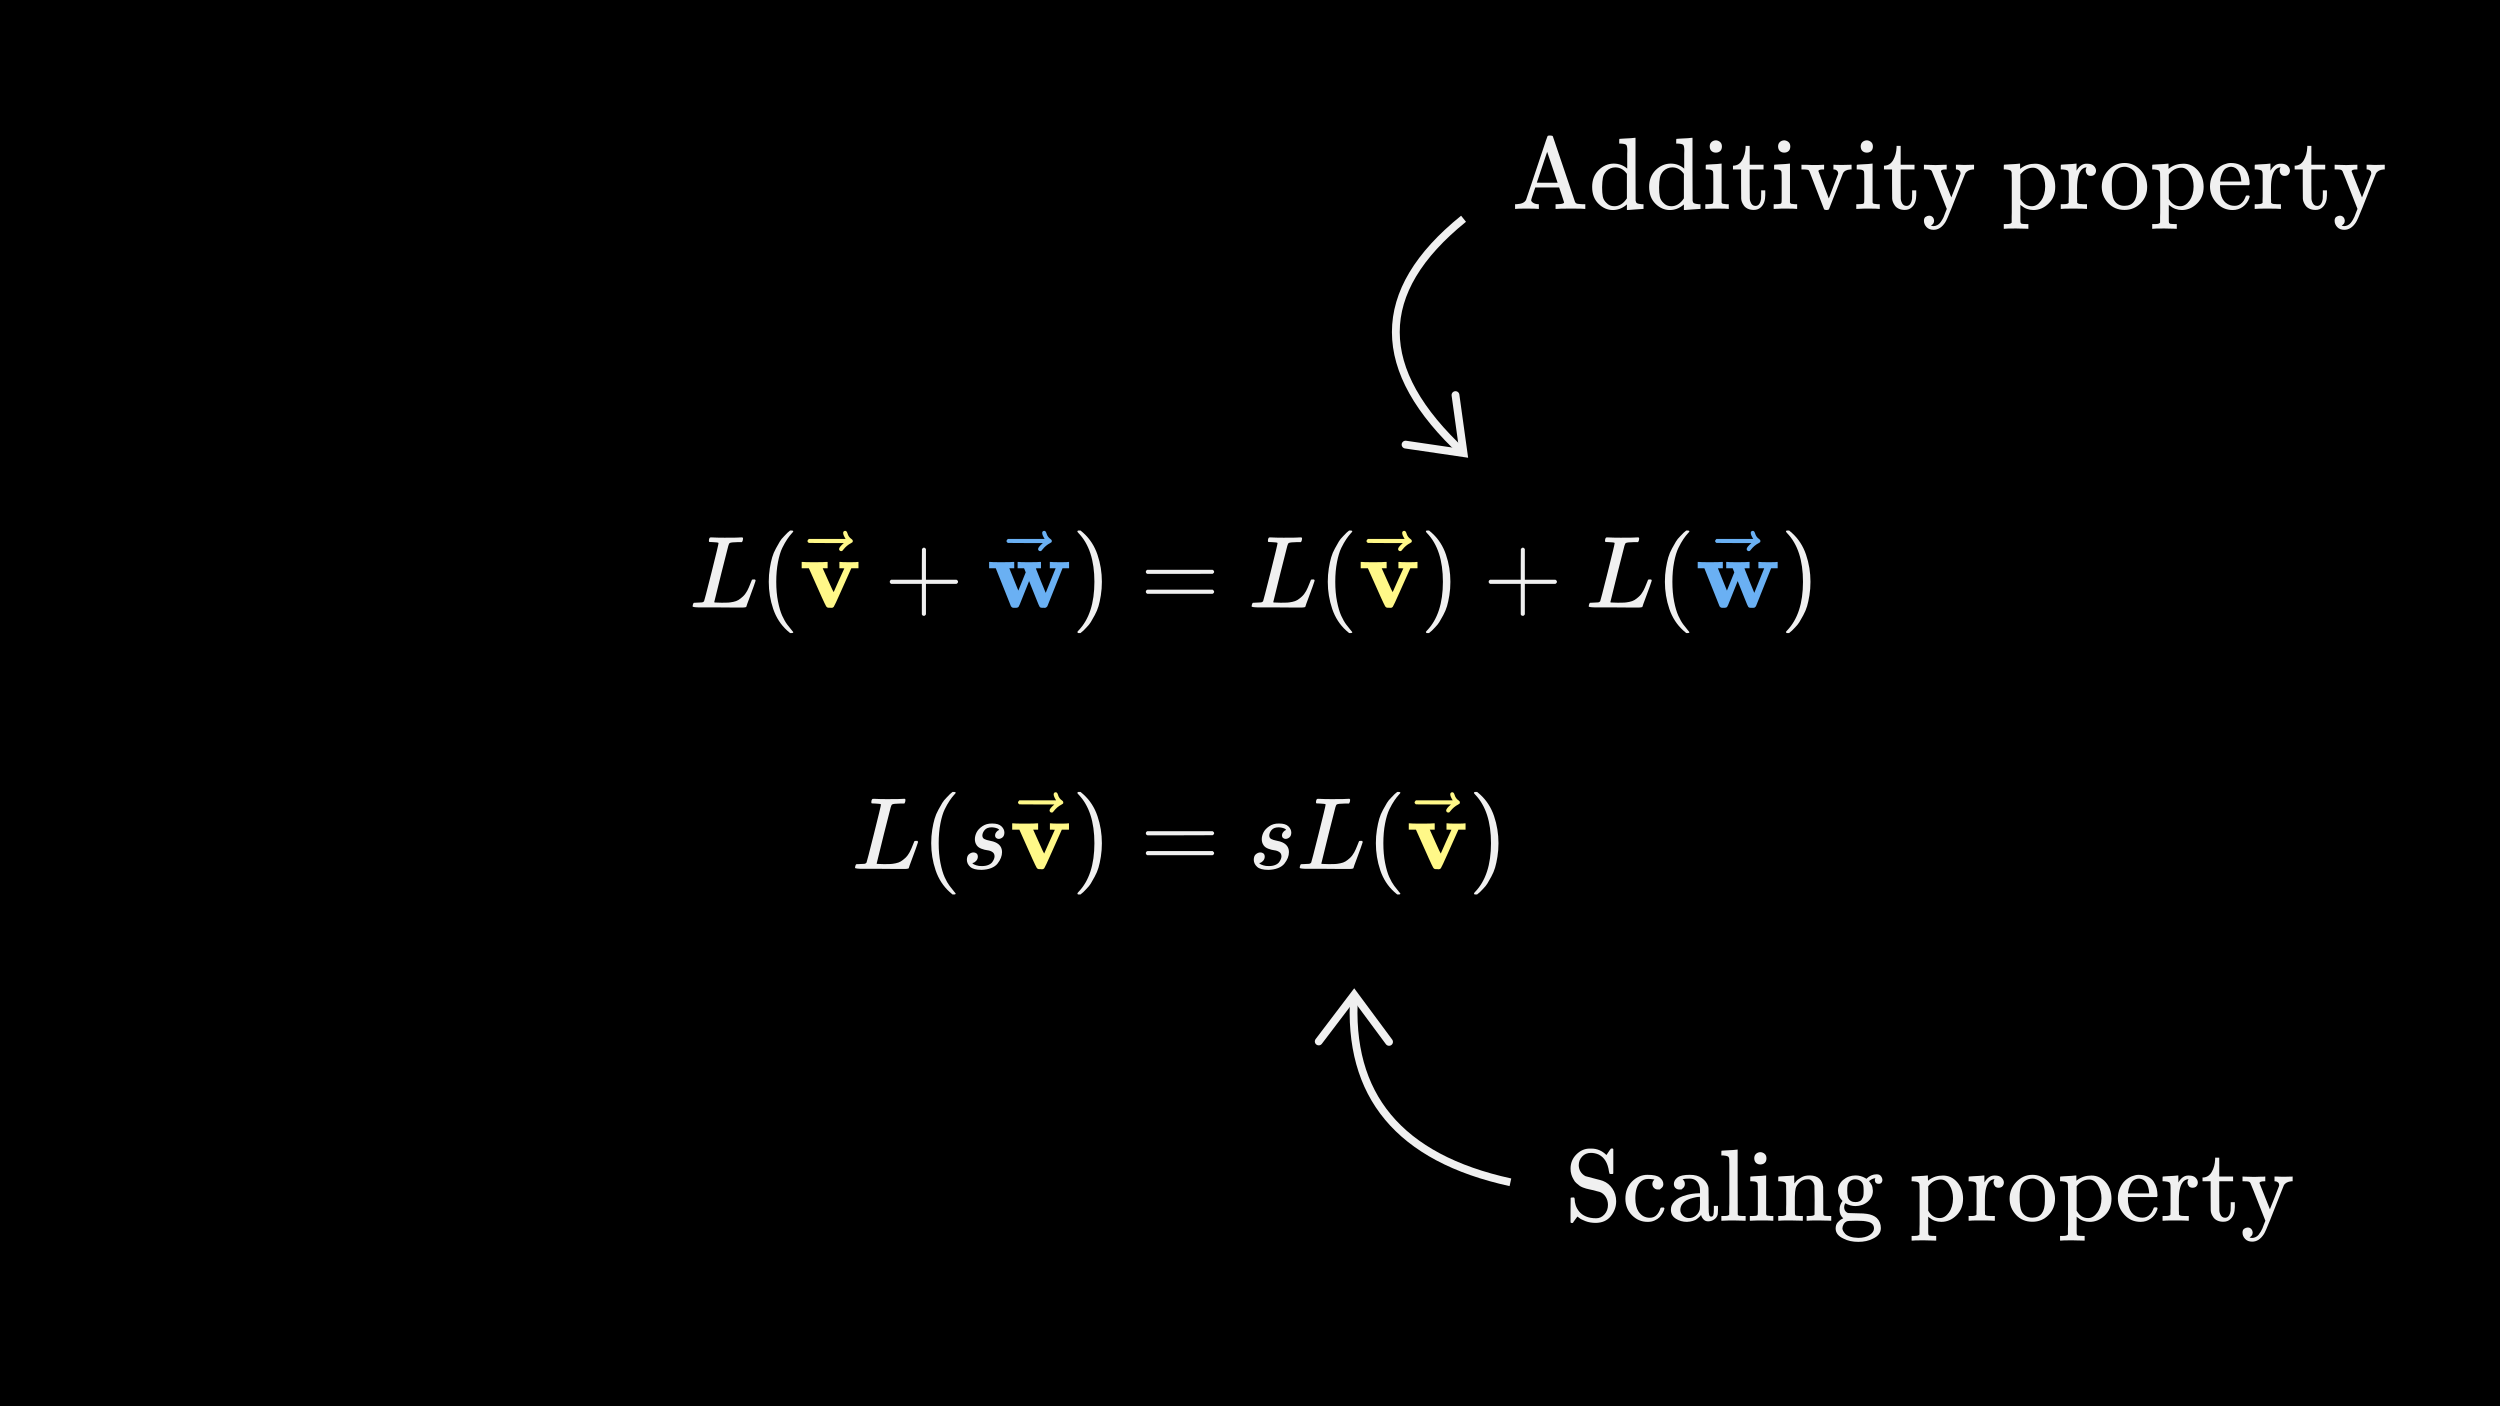 <svg width="480" height="270" viewBox="0 0 480 270" fill="none" xmlns="http://www.w3.org/2000/svg">
<rect x="0" y="0" width="480" height="270" fill="#808080" stroke="none"/>
<g clip-path="url(#clip0_1598_26584)">
<path d="M480 0H0V270H480V0Z" fill="black"/>
<path d="M352.285 97.868H128.982V173.962H352.285V97.868Z" fill="black"/>
<g clip-path="url(#clip1_1598_26584)">
<path d="M136.838 104.087C136.392 104.087 136.155 104.06 136.129 104.008C136.116 103.982 136.11 103.929 136.11 103.85C136.11 103.536 136.182 103.319 136.326 103.201C136.352 103.188 136.451 103.181 136.621 103.181C137.33 103.221 138.163 103.24 139.121 103.24C140.971 103.24 142.034 103.221 142.31 103.181H142.546C142.625 103.26 142.664 103.319 142.664 103.358C142.664 103.398 142.651 103.516 142.625 103.713C142.559 103.909 142.5 104.034 142.447 104.087H141.699C140.794 104.1 140.263 104.159 140.105 104.264C140.013 104.316 139.921 104.5 139.83 104.815C139.738 105.13 139.298 106.862 138.511 110.011C138.301 110.864 138.078 111.77 137.842 112.727C137.605 113.685 137.428 114.407 137.31 114.893L137.133 115.601C137.133 115.654 137.192 115.68 137.31 115.68C137.428 115.68 137.815 115.693 138.471 115.719H138.806C139.226 115.719 139.561 115.713 139.81 115.7C140.059 115.686 140.381 115.641 140.774 115.562C141.168 115.483 141.496 115.365 141.759 115.207C142.021 115.05 142.31 114.827 142.625 114.538C142.939 114.25 143.215 113.889 143.451 113.456C143.661 113.062 143.858 112.622 144.042 112.137C144.225 111.651 144.337 111.376 144.376 111.31C144.442 111.271 144.553 111.251 144.711 111.251H144.967C145.046 111.369 145.085 111.441 145.085 111.468C145.085 111.494 144.954 111.881 144.691 112.629C144.429 113.377 144.14 114.164 143.825 114.991C143.51 115.818 143.34 116.303 143.313 116.448C143.287 116.513 143.261 116.552 143.235 116.566C143.208 116.579 143.104 116.598 142.92 116.625C142.736 116.651 142.454 116.657 142.073 116.644C141.929 116.644 141.43 116.644 140.578 116.644C139.725 116.644 138.911 116.638 138.137 116.625H134.633C133.531 116.625 132.98 116.559 132.98 116.428C132.98 116.336 132.993 116.244 133.019 116.152C133.085 115.903 133.151 115.765 133.216 115.739C133.269 115.726 133.367 115.719 133.511 115.719H133.629C133.984 115.719 134.377 115.7 134.81 115.66C134.994 115.621 135.119 115.542 135.184 115.424C135.224 115.372 135.696 113.548 136.602 109.952C137.507 106.357 137.96 104.461 137.96 104.264C137.96 104.172 137.586 104.113 136.838 104.087Z" fill="#F0F0F0"/>
<path d="M147.604 111.704C147.604 110.799 147.67 109.939 147.801 109.125C147.932 108.312 148.083 107.61 148.254 107.019C148.424 106.429 148.667 105.852 148.982 105.287C149.297 104.723 149.546 104.283 149.73 103.969C149.914 103.654 150.189 103.312 150.557 102.945C150.924 102.578 151.141 102.355 151.206 102.276C151.272 102.197 151.436 102.059 151.698 101.862H151.954H152.033C152.217 101.862 152.309 101.921 152.309 102.04C152.309 102.079 152.197 102.217 151.974 102.453C151.751 102.689 151.482 103.037 151.167 103.496C150.852 103.955 150.531 104.52 150.202 105.189C149.874 105.858 149.599 106.764 149.376 107.905C149.153 109.047 149.041 110.313 149.041 111.704C149.041 113.095 149.153 114.355 149.376 115.483C149.599 116.612 149.868 117.524 150.183 118.219C150.498 118.914 150.819 119.479 151.147 119.912C151.475 120.345 151.751 120.692 151.974 120.955C152.197 121.217 152.309 121.355 152.309 121.368C152.309 121.486 152.21 121.545 152.013 121.545H151.954H151.698L151.147 121.073C149.914 119.958 149.015 118.567 148.451 116.9C147.886 115.234 147.604 113.502 147.604 111.704Z" fill="#F0F0F0"/>
<path d="M161.304 107.885C161.461 107.925 162.078 107.944 163.154 107.944C164.112 107.944 164.63 107.925 164.709 107.885H164.827V109.106H163.449L161.461 113.554C160.661 115.365 160.201 116.349 160.083 116.507C159.978 116.638 159.854 116.703 159.709 116.703C159.683 116.703 159.637 116.703 159.572 116.703C159.506 116.703 159.44 116.697 159.375 116.684H159.08C158.883 116.684 158.725 116.585 158.607 116.388C158.489 116.192 158.207 115.601 157.761 114.617C157.564 114.184 157.406 113.83 157.288 113.554L155.3 109.106H153.923V107.885H154.08C154.277 107.925 155.005 107.944 156.265 107.944C157.669 107.944 158.489 107.925 158.725 107.885H158.902V109.106H157.958L159.001 111.428C159.67 112.937 160.024 113.692 160.064 113.692C160.064 113.679 160.398 112.924 161.067 111.428C161.737 109.932 162.084 109.165 162.111 109.125C162.111 109.112 161.953 109.106 161.638 109.106H161.166V107.885H161.304Z" fill="#FFF888"/>
<path d="M161.884 102.315C161.884 102.21 161.917 102.118 161.983 102.04C162.048 101.961 162.147 101.921 162.278 101.921C162.37 101.921 162.449 101.954 162.514 102.02C162.58 102.072 162.645 102.197 162.711 102.394C162.842 102.879 163.111 103.253 163.518 103.516C163.662 103.608 163.735 103.726 163.735 103.87C163.735 103.988 163.715 104.067 163.675 104.106C163.636 104.146 163.544 104.205 163.4 104.283C162.836 104.572 162.344 104.985 161.924 105.523C161.897 105.55 161.865 105.589 161.825 105.642C161.786 105.694 161.753 105.733 161.727 105.76C161.701 105.786 161.668 105.799 161.628 105.799C161.589 105.799 161.543 105.806 161.491 105.819C161.399 105.819 161.314 105.786 161.235 105.72C161.156 105.655 161.11 105.556 161.097 105.425C161.097 105.176 161.405 104.789 162.022 104.264H158.656L155.291 104.244C155.12 104.126 155.035 104.001 155.035 103.87C155.035 103.778 155.12 103.647 155.291 103.476H162.357C162.042 102.978 161.884 102.591 161.884 102.315Z" fill="#FFF888"/>
<path d="M170.834 111.96C170.834 111.96 170.834 111.875 170.834 111.704C170.834 111.533 170.926 111.402 171.11 111.31H176.995V108.358L177.015 105.405C177.146 105.235 177.27 105.15 177.389 105.15C177.559 105.15 177.69 105.248 177.782 105.445V111.31H183.648C183.845 111.415 183.943 111.546 183.943 111.704C183.943 111.861 183.845 111.993 183.648 112.098H177.782V117.963C177.677 118.147 177.559 118.239 177.428 118.239H177.389H177.349C177.192 118.239 177.074 118.147 176.995 117.963V112.098H171.11C170.926 112.006 170.834 111.875 170.834 111.704V111.96Z" fill="#F0F0F0"/>
<path d="M201.701 107.885C201.858 107.925 202.501 107.944 203.63 107.944C204.614 107.944 205.126 107.925 205.165 107.885H205.264V109.106H204.004L201.091 116.408C201.078 116.421 201.058 116.441 201.032 116.467C201.005 116.493 200.979 116.52 200.953 116.546C200.927 116.572 200.914 116.585 200.914 116.585C200.914 116.585 200.894 116.598 200.855 116.625C200.815 116.651 200.802 116.664 200.815 116.664C200.828 116.664 200.802 116.671 200.736 116.684C200.671 116.697 200.645 116.697 200.658 116.684C200.671 116.671 200.645 116.677 200.579 116.703C200.513 116.73 200.474 116.73 200.461 116.703C200.448 116.677 200.395 116.677 200.303 116.703H200.087C199.864 116.703 199.706 116.638 199.615 116.507C199.523 116.375 199.339 115.955 199.063 115.247C198.853 114.722 198.676 114.282 198.532 113.928L197.587 111.566L196.642 113.928C196.511 114.269 196.341 114.696 196.131 115.207C195.855 115.929 195.671 116.356 195.58 116.487C195.488 116.618 195.33 116.69 195.107 116.703H194.871C194.635 116.703 194.477 116.69 194.399 116.664C194.32 116.638 194.221 116.552 194.103 116.408L191.19 109.106H189.911V107.885H190.049C190.245 107.925 190.954 107.944 192.174 107.944C193.526 107.944 194.32 107.925 194.556 107.885H194.733V109.106H193.788L195.52 113.397L196.938 109.893L196.623 109.106H195.383V107.885H195.52C195.678 107.925 196.314 107.944 197.43 107.944C198.755 107.944 199.516 107.925 199.713 107.885H199.87V109.106H199.378C199.05 109.106 198.886 109.119 198.886 109.145C198.899 109.198 199.214 109.992 199.831 111.527C200.448 113.062 200.763 113.83 200.776 113.83L202.685 109.106H201.563V107.885H201.701Z" fill="#6AB0F3"/>
<path d="M200.097 102.315C200.097 102.21 200.13 102.118 200.195 102.04C200.261 101.961 200.359 101.921 200.49 101.921C200.582 101.921 200.661 101.954 200.727 102.02C200.792 102.072 200.858 102.197 200.923 102.394C201.055 102.879 201.324 103.253 201.73 103.516C201.875 103.608 201.947 103.726 201.947 103.87C201.947 103.988 201.927 104.067 201.888 104.106C201.849 104.146 201.757 104.205 201.612 104.283C201.048 104.572 200.556 104.985 200.136 105.523C200.11 105.55 200.077 105.589 200.038 105.642C199.998 105.694 199.966 105.733 199.939 105.76C199.913 105.786 199.88 105.799 199.841 105.799C199.802 105.799 199.756 105.806 199.703 105.819C199.611 105.819 199.526 105.786 199.447 105.72C199.369 105.655 199.323 105.556 199.309 105.425C199.309 105.176 199.618 104.789 200.235 104.264H196.869L193.503 104.244C193.332 104.126 193.247 104.001 193.247 103.87C193.247 103.778 193.332 103.647 193.503 103.476H200.569C200.254 102.978 200.097 102.591 200.097 102.315Z" fill="#6AB0F3"/>
<path d="M206.956 101.882L207.035 101.862C207.101 101.862 207.166 101.862 207.232 101.862H207.468L208.019 102.335C209.253 103.45 210.151 104.841 210.716 106.508C211.28 108.174 211.562 109.906 211.562 111.704C211.562 112.596 211.496 113.456 211.365 114.282C211.234 115.109 211.083 115.811 210.913 116.388C210.742 116.966 210.499 117.543 210.184 118.121C209.869 118.698 209.62 119.138 209.436 119.439C209.253 119.741 208.984 120.076 208.629 120.443C208.275 120.811 208.065 121.027 207.999 121.093C207.934 121.158 207.783 121.283 207.547 121.467C207.507 121.506 207.481 121.532 207.468 121.545H207.232C207.127 121.545 207.055 121.545 207.015 121.545C206.976 121.545 206.943 121.526 206.917 121.486C206.891 121.447 206.871 121.388 206.858 121.309C206.871 121.296 206.943 121.211 207.074 121.053C209.108 118.941 210.125 115.824 210.125 111.704C210.125 107.584 209.108 104.467 207.074 102.355C206.943 102.197 206.871 102.112 206.858 102.099C206.858 101.994 206.891 101.921 206.956 101.882Z" fill="#F0F0F0"/>
<path d="M220.002 109.795C220.002 109.624 220.094 109.493 220.278 109.401H232.816C233.013 109.506 233.111 109.637 233.111 109.795C233.111 109.939 233.019 110.064 232.835 110.169L226.576 110.188H220.317C220.107 110.123 220.002 109.992 220.002 109.795ZM220.002 113.613C220.002 113.416 220.107 113.285 220.317 113.22H232.835C233.019 113.351 233.111 113.482 233.111 113.613C233.111 113.784 233.013 113.915 232.816 114.007H220.278C220.094 113.915 220.002 113.784 220.002 113.613Z" fill="#F0F0F0"/>
<path d="M244.169 104.087C243.723 104.087 243.487 104.06 243.46 104.008C243.447 103.982 243.441 103.929 243.441 103.85C243.441 103.536 243.513 103.319 243.657 103.201C243.683 103.188 243.782 103.181 243.952 103.181C244.661 103.221 245.494 103.24 246.452 103.24C248.302 103.24 249.365 103.221 249.641 103.181H249.877C249.956 103.26 249.995 103.319 249.995 103.358C249.995 103.398 249.982 103.516 249.956 103.713C249.89 103.909 249.831 104.034 249.779 104.087H249.031C248.125 104.1 247.594 104.159 247.436 104.264C247.344 104.316 247.253 104.5 247.161 104.815C247.069 105.13 246.629 106.862 245.842 110.011C245.632 110.864 245.409 111.77 245.173 112.727C244.937 113.685 244.759 114.407 244.641 114.893L244.464 115.601C244.464 115.654 244.523 115.68 244.641 115.68C244.759 115.68 245.146 115.693 245.803 115.719H246.137C246.557 115.719 246.892 115.713 247.141 115.7C247.39 115.686 247.712 115.641 248.105 115.562C248.499 115.483 248.827 115.365 249.09 115.207C249.352 115.05 249.641 114.827 249.956 114.538C250.271 114.25 250.546 113.889 250.782 113.456C250.992 113.062 251.189 112.622 251.373 112.137C251.557 111.651 251.668 111.376 251.707 111.31C251.773 111.271 251.885 111.251 252.042 111.251H252.298C252.377 111.369 252.416 111.441 252.416 111.468C252.416 111.494 252.285 111.881 252.022 112.629C251.76 113.377 251.471 114.164 251.156 114.991C250.841 115.818 250.671 116.303 250.645 116.448C250.618 116.513 250.592 116.552 250.566 116.566C250.54 116.579 250.435 116.598 250.251 116.625C250.067 116.651 249.785 116.657 249.405 116.644C249.26 116.644 248.762 116.644 247.909 116.644C247.056 116.644 246.242 116.638 245.468 116.625H241.964C240.862 116.625 240.311 116.559 240.311 116.428C240.311 116.336 240.324 116.244 240.35 116.152C240.416 115.903 240.482 115.765 240.547 115.739C240.6 115.726 240.698 115.719 240.842 115.719H240.961C241.315 115.719 241.709 115.7 242.142 115.66C242.325 115.621 242.45 115.542 242.516 115.424C242.555 115.372 243.027 113.548 243.933 109.952C244.838 106.357 245.291 104.461 245.291 104.264C245.291 104.172 244.917 104.113 244.169 104.087Z" fill="#F0F0F0"/>
<path d="M254.935 111.704C254.935 110.799 255.001 109.939 255.132 109.125C255.263 108.312 255.414 107.61 255.585 107.019C255.756 106.429 255.998 105.852 256.313 105.287C256.628 104.723 256.877 104.283 257.061 103.969C257.245 103.654 257.52 103.312 257.888 102.945C258.255 102.578 258.472 102.355 258.537 102.276C258.603 102.197 258.767 102.059 259.029 101.862H259.285H259.364C259.548 101.862 259.64 101.921 259.64 102.04C259.64 102.079 259.528 102.217 259.305 102.453C259.082 102.689 258.813 103.037 258.498 103.496C258.183 103.955 257.862 104.52 257.534 105.189C257.206 105.858 256.93 106.764 256.707 107.905C256.484 109.047 256.372 110.313 256.372 111.704C256.372 113.095 256.484 114.355 256.707 115.483C256.93 116.612 257.199 117.524 257.514 118.219C257.829 118.914 258.15 119.479 258.478 119.912C258.806 120.345 259.082 120.692 259.305 120.955C259.528 121.217 259.64 121.355 259.64 121.368C259.64 121.486 259.541 121.545 259.344 121.545H259.285H259.029L258.478 121.073C257.245 119.958 256.346 118.567 255.782 116.9C255.218 115.234 254.935 113.502 254.935 111.704Z" fill="#F0F0F0"/>
<path d="M268.635 107.885C268.792 107.925 269.409 107.944 270.485 107.944C271.443 107.944 271.961 107.925 272.04 107.885H272.158V109.106H270.78L268.792 113.554C267.992 115.365 267.533 116.349 267.414 116.507C267.309 116.638 267.185 116.703 267.04 116.703C267.014 116.703 266.968 116.703 266.903 116.703C266.837 116.703 266.771 116.697 266.706 116.684H266.411C266.214 116.684 266.056 116.585 265.938 116.388C265.82 116.192 265.538 115.601 265.092 114.617C264.895 114.184 264.738 113.83 264.619 113.554L262.631 109.106H261.254V107.885H261.411C261.608 107.925 262.336 107.944 263.596 107.944C265 107.944 265.82 107.925 266.056 107.885H266.233V109.106H265.289L266.332 111.428C267.001 112.937 267.355 113.692 267.395 113.692C267.395 113.679 267.729 112.924 268.399 111.428C269.068 109.932 269.416 109.165 269.442 109.125C269.442 109.112 269.284 109.106 268.969 109.106H268.497V107.885H268.635Z" fill="#FFF888"/>
<path d="M269.215 102.315C269.215 102.21 269.248 102.118 269.314 102.04C269.379 101.961 269.478 101.921 269.609 101.921C269.701 101.921 269.78 101.954 269.845 102.02C269.911 102.072 269.976 102.197 270.042 102.394C270.173 102.879 270.442 103.253 270.849 103.516C270.993 103.608 271.066 103.726 271.066 103.87C271.066 103.988 271.046 104.067 271.007 104.106C270.967 104.146 270.875 104.205 270.731 104.283C270.167 104.572 269.675 104.985 269.255 105.523C269.229 105.55 269.196 105.589 269.156 105.642C269.117 105.694 269.084 105.733 269.058 105.76C269.032 105.786 268.999 105.799 268.96 105.799C268.92 105.799 268.874 105.806 268.822 105.819C268.73 105.819 268.645 105.786 268.566 105.72C268.487 105.655 268.441 105.556 268.428 105.425C268.428 105.176 268.736 104.789 269.353 104.264H265.987L262.622 104.244C262.451 104.126 262.366 104.001 262.366 103.87C262.366 103.778 262.451 103.647 262.622 103.476H269.688C269.373 102.978 269.215 102.591 269.215 102.315Z" fill="#FFF888"/>
<path d="M273.87 101.882L273.949 101.862C274.015 101.862 274.08 101.862 274.146 101.862H274.382L274.933 102.335C276.167 103.45 277.066 104.841 277.63 106.508C278.194 108.174 278.476 109.906 278.476 111.704C278.476 112.596 278.411 113.456 278.279 114.282C278.148 115.109 277.997 115.811 277.827 116.388C277.656 116.966 277.413 117.543 277.098 118.121C276.784 118.698 276.534 119.138 276.35 119.439C276.167 119.741 275.898 120.076 275.543 120.443C275.189 120.811 274.979 121.027 274.914 121.093C274.848 121.158 274.697 121.283 274.461 121.467C274.422 121.506 274.395 121.532 274.382 121.545H274.146C274.041 121.545 273.969 121.545 273.929 121.545C273.89 121.545 273.857 121.526 273.831 121.486C273.805 121.447 273.785 121.388 273.772 121.309C273.785 121.296 273.857 121.211 273.989 121.053C276.022 118.941 277.039 115.824 277.039 111.704C277.039 107.584 276.022 104.467 273.989 102.355C273.857 102.197 273.785 102.112 273.772 102.099C273.772 101.994 273.805 101.921 273.87 101.882Z" fill="#F0F0F0"/>
<path d="M285.822 111.96C285.822 111.96 285.822 111.875 285.822 111.704C285.822 111.533 285.914 111.402 286.097 111.31H291.983V108.358L292.002 105.405C292.134 105.235 292.258 105.15 292.376 105.15C292.547 105.15 292.678 105.248 292.77 105.445V111.31H298.636C298.832 111.415 298.931 111.546 298.931 111.704C298.931 111.861 298.832 111.993 298.636 112.098H292.77V117.963C292.665 118.147 292.547 118.239 292.416 118.239H292.376H292.337C292.18 118.239 292.061 118.147 291.983 117.963V112.098H286.097C285.914 112.006 285.822 111.875 285.822 111.704V111.96Z" fill="#F0F0F0"/>
<path d="M308.894 104.087C308.448 104.087 308.212 104.06 308.186 104.008C308.173 103.982 308.166 103.929 308.166 103.85C308.166 103.536 308.238 103.319 308.383 103.201C308.409 103.188 308.507 103.181 308.678 103.181C309.386 103.221 310.22 103.24 311.178 103.24C313.028 103.24 314.091 103.221 314.366 103.181H314.602C314.681 103.26 314.72 103.319 314.72 103.358C314.72 103.398 314.707 103.516 314.681 103.713C314.615 103.909 314.556 104.034 314.504 104.087H313.756C312.851 104.1 312.319 104.159 312.162 104.264C312.07 104.316 311.978 104.5 311.886 104.815C311.794 105.13 311.355 106.862 310.567 110.011C310.357 110.864 310.134 111.77 309.898 112.727C309.662 113.685 309.485 114.407 309.367 114.893L309.19 115.601C309.19 115.654 309.249 115.68 309.367 115.68C309.485 115.68 309.872 115.693 310.528 115.719H310.863C311.282 115.719 311.617 115.713 311.866 115.7C312.116 115.686 312.437 115.641 312.831 115.562C313.225 115.483 313.553 115.365 313.815 115.207C314.077 115.05 314.366 114.827 314.681 114.538C314.996 114.25 315.272 113.889 315.508 113.456C315.718 113.062 315.915 112.622 316.098 112.137C316.282 111.651 316.393 111.376 316.433 111.31C316.498 111.271 316.61 111.251 316.767 111.251H317.023C317.102 111.369 317.141 111.441 317.141 111.468C317.141 111.494 317.01 111.881 316.748 112.629C316.485 113.377 316.197 114.164 315.882 114.991C315.567 115.818 315.396 116.303 315.37 116.448C315.344 116.513 315.317 116.552 315.291 116.566C315.265 116.579 315.16 116.598 314.976 116.625C314.793 116.651 314.51 116.657 314.13 116.644C313.986 116.644 313.487 116.644 312.634 116.644C311.781 116.644 310.968 116.638 310.193 116.625H306.69C305.588 116.625 305.036 116.559 305.036 116.428C305.036 116.336 305.05 116.244 305.076 116.152C305.141 115.903 305.207 115.765 305.273 115.739C305.325 115.726 305.424 115.719 305.568 115.719H305.686C306.04 115.719 306.434 115.7 306.867 115.66C307.051 115.621 307.175 115.542 307.241 115.424C307.28 115.372 307.753 113.548 308.658 109.952C309.563 106.357 310.016 104.461 310.016 104.264C310.016 104.172 309.642 104.113 308.894 104.087Z" fill="#F0F0F0"/>
<path d="M319.661 111.704C319.661 110.799 319.726 109.939 319.858 109.125C319.989 108.312 320.14 107.61 320.31 107.019C320.481 106.429 320.724 105.852 321.039 105.287C321.354 104.723 321.603 104.283 321.787 103.969C321.97 103.654 322.246 103.312 322.613 102.945C322.981 102.578 323.197 102.355 323.263 102.276C323.328 102.197 323.492 102.059 323.755 101.862H324.011H324.09C324.273 101.862 324.365 101.921 324.365 102.04C324.365 102.079 324.254 102.217 324.03 102.453C323.807 102.689 323.538 103.037 323.223 103.496C322.909 103.955 322.587 104.52 322.259 105.189C321.931 105.858 321.655 106.764 321.432 107.905C321.209 109.047 321.098 110.313 321.098 111.704C321.098 113.095 321.209 114.355 321.432 115.483C321.655 116.612 321.924 117.524 322.239 118.219C322.554 118.914 322.876 119.479 323.204 119.912C323.532 120.345 323.807 120.692 324.03 120.955C324.254 121.217 324.365 121.355 324.365 121.368C324.365 121.486 324.267 121.545 324.07 121.545H324.011H323.755L323.204 121.073C321.97 119.958 321.071 118.567 320.507 116.9C319.943 115.234 319.661 113.502 319.661 111.704Z" fill="#F0F0F0"/>
<path d="M337.749 107.885C337.907 107.925 338.55 107.944 339.678 107.944C340.663 107.944 341.174 107.925 341.214 107.885H341.312V109.106H340.052L337.139 116.408C337.126 116.421 337.107 116.441 337.08 116.467C337.054 116.493 337.028 116.52 337.002 116.546C336.975 116.572 336.962 116.585 336.962 116.585C336.962 116.585 336.942 116.598 336.903 116.625C336.864 116.651 336.851 116.664 336.864 116.664C336.877 116.664 336.851 116.671 336.785 116.684C336.719 116.697 336.693 116.697 336.706 116.684C336.719 116.671 336.693 116.677 336.628 116.703C336.562 116.73 336.523 116.73 336.509 116.703C336.496 116.677 336.444 116.677 336.352 116.703H336.135C335.912 116.703 335.755 116.638 335.663 116.507C335.571 116.375 335.388 115.955 335.112 115.247C334.902 114.722 334.725 114.282 334.581 113.928L333.636 111.566L332.691 113.928C332.56 114.269 332.389 114.696 332.179 115.207C331.904 115.929 331.72 116.356 331.628 116.487C331.536 116.618 331.379 116.69 331.156 116.703H330.92C330.683 116.703 330.526 116.69 330.447 116.664C330.368 116.638 330.27 116.552 330.152 116.408L327.239 109.106H325.959V107.885H326.097C326.294 107.925 327.003 107.944 328.223 107.944C329.575 107.944 330.368 107.925 330.605 107.885H330.782V109.106H329.837L331.569 113.397L332.986 109.893L332.671 109.106H331.431V107.885H331.569C331.727 107.925 332.363 107.944 333.478 107.944C334.804 107.944 335.565 107.925 335.762 107.885H335.919V109.106H335.427C335.099 109.106 334.935 109.119 334.935 109.145C334.948 109.198 335.263 109.992 335.88 111.527C336.496 113.062 336.811 113.83 336.824 113.83L338.734 109.106H337.612V107.885H337.749Z" fill="#6AB0F3"/>
<path d="M336.145 102.315C336.145 102.21 336.178 102.118 336.244 102.04C336.309 101.961 336.408 101.921 336.539 101.921C336.631 101.921 336.71 101.954 336.775 102.02C336.841 102.072 336.906 102.197 336.972 102.394C337.103 102.879 337.372 103.253 337.779 103.516C337.923 103.608 337.996 103.726 337.996 103.87C337.996 103.988 337.976 104.067 337.936 104.106C337.897 104.146 337.805 104.205 337.661 104.283C337.097 104.572 336.605 104.985 336.185 105.523C336.158 105.55 336.126 105.589 336.086 105.642C336.047 105.694 336.014 105.733 335.988 105.76C335.962 105.786 335.929 105.799 335.889 105.799C335.85 105.799 335.804 105.806 335.752 105.819C335.66 105.819 335.575 105.786 335.496 105.72C335.417 105.655 335.371 105.556 335.358 105.425C335.358 105.176 335.666 104.789 336.283 104.264H332.917L329.552 104.244C329.381 104.126 329.296 104.001 329.296 103.87C329.296 103.778 329.381 103.647 329.552 103.476H336.618C336.303 102.978 336.145 102.591 336.145 102.315Z" fill="#6AB0F3"/>
<path d="M343.005 101.882L343.084 101.862C343.149 101.862 343.215 101.862 343.28 101.862H343.517L344.068 102.335C345.301 103.45 346.2 104.841 346.764 106.508C347.329 108.174 347.611 109.906 347.611 111.704C347.611 112.596 347.545 113.456 347.414 114.282C347.283 115.109 347.132 115.811 346.961 116.388C346.791 116.966 346.548 117.543 346.233 118.121C345.918 118.698 345.669 119.138 345.485 119.439C345.301 119.741 345.032 120.076 344.678 120.443C344.324 120.811 344.114 121.027 344.048 121.093C343.982 121.158 343.832 121.283 343.595 121.467C343.556 121.506 343.53 121.532 343.517 121.545H343.28C343.175 121.545 343.103 121.545 343.064 121.545C343.025 121.545 342.992 121.526 342.965 121.486C342.939 121.447 342.92 121.388 342.906 121.309C342.92 121.296 342.992 121.211 343.123 121.053C345.157 118.941 346.174 115.824 346.174 111.704C346.174 107.584 345.157 104.467 343.123 102.355C342.992 102.197 342.92 102.112 342.906 102.099C342.906 101.994 342.939 101.921 343.005 101.882Z" fill="#F0F0F0"/>
<path d="M168.023 154.278C167.577 154.278 167.341 154.252 167.315 154.199C167.302 154.173 167.295 154.121 167.295 154.042C167.295 153.727 167.367 153.511 167.512 153.392C167.538 153.379 167.636 153.373 167.807 153.373C168.516 153.412 169.349 153.432 170.307 153.432C172.157 153.432 173.22 153.412 173.495 153.373H173.731C173.81 153.451 173.85 153.511 173.85 153.55C173.85 153.589 173.836 153.707 173.81 153.904C173.745 154.101 173.686 154.226 173.633 154.278H172.885C171.98 154.291 171.448 154.35 171.291 154.455C171.199 154.508 171.107 154.691 171.015 155.006C170.923 155.321 170.484 157.053 169.696 160.203C169.487 161.056 169.263 161.961 169.027 162.919C168.791 163.877 168.614 164.599 168.496 165.084L168.319 165.793C168.319 165.845 168.378 165.871 168.496 165.871C168.614 165.871 169.001 165.885 169.657 165.911H169.992C170.412 165.911 170.746 165.904 170.996 165.891C171.245 165.878 171.566 165.832 171.96 165.753C172.354 165.675 172.682 165.556 172.944 165.399C173.207 165.242 173.495 165.018 173.81 164.73C174.125 164.441 174.401 164.08 174.637 163.647C174.847 163.254 175.044 162.814 175.227 162.328C175.411 161.843 175.523 161.567 175.562 161.502C175.628 161.462 175.739 161.443 175.897 161.443H176.153C176.231 161.561 176.271 161.633 176.271 161.659C176.271 161.685 176.139 162.073 175.877 162.821C175.615 163.568 175.326 164.356 175.011 165.182C174.696 166.009 174.525 166.495 174.499 166.639C174.473 166.705 174.447 166.744 174.42 166.757C174.394 166.77 174.289 166.79 174.105 166.816C173.922 166.842 173.64 166.849 173.259 166.836C173.115 166.836 172.616 166.836 171.763 166.836C170.91 166.836 170.097 166.829 169.323 166.816H165.819C164.717 166.816 164.166 166.751 164.166 166.619C164.166 166.527 164.179 166.436 164.205 166.344C164.271 166.094 164.336 165.957 164.402 165.93C164.454 165.917 164.553 165.911 164.697 165.911H164.815C165.169 165.911 165.563 165.891 165.996 165.852C166.18 165.812 166.304 165.734 166.37 165.616C166.409 165.563 166.882 163.739 167.787 160.144C168.693 156.548 169.145 154.652 169.145 154.455C169.145 154.363 168.771 154.304 168.023 154.278Z" fill="#F0F0F0"/>
<path d="M178.79 161.895C178.79 160.99 178.856 160.131 178.987 159.317C179.118 158.503 179.269 157.801 179.44 157.211C179.61 156.62 179.853 156.043 180.168 155.479C180.483 154.915 180.732 154.475 180.916 154.16C181.099 153.845 181.375 153.504 181.742 153.137C182.11 152.769 182.326 152.546 182.392 152.467C182.458 152.389 182.622 152.251 182.884 152.054H183.14H183.219C183.402 152.054 183.494 152.113 183.494 152.231C183.494 152.27 183.383 152.408 183.16 152.644C182.937 152.881 182.668 153.228 182.353 153.688C182.038 154.147 181.716 154.711 181.388 155.38C181.06 156.05 180.785 156.955 180.561 158.097C180.338 159.238 180.227 160.505 180.227 161.895C180.227 163.286 180.338 164.546 180.561 165.675C180.785 166.803 181.054 167.715 181.368 168.41C181.683 169.106 182.005 169.67 182.333 170.103C182.661 170.536 182.937 170.884 183.16 171.146C183.383 171.409 183.494 171.547 183.494 171.56C183.494 171.678 183.396 171.737 183.199 171.737H183.14H182.884L182.333 171.265C181.099 170.149 180.201 168.758 179.636 167.092C179.072 165.425 178.79 163.693 178.79 161.895Z" fill="#F0F0F0"/>
<path d="M187.175 161.128C187.175 160.708 187.28 160.281 187.49 159.848C187.7 159.415 188.067 159.015 188.592 158.648C189.117 158.28 189.753 158.103 190.501 158.116C191.315 158.116 191.905 158.293 192.273 158.648C192.64 159.002 192.831 159.396 192.844 159.829C192.844 160.249 192.732 160.557 192.509 160.754C192.286 160.951 192.037 161.056 191.761 161.069C191.59 161.069 191.433 161.016 191.289 160.911C191.144 160.806 191.066 160.636 191.052 160.4C191.052 160.19 191.112 160.006 191.23 159.848C191.348 159.691 191.459 159.573 191.564 159.494C191.669 159.415 191.755 159.376 191.82 159.376C191.833 159.376 191.84 159.369 191.84 159.356C191.84 159.317 191.794 159.258 191.702 159.179C191.61 159.1 191.446 159.028 191.21 158.963C190.974 158.897 190.718 158.858 190.442 158.845C189.812 158.845 189.353 159.015 189.065 159.356C188.776 159.698 188.625 160.045 188.612 160.4C188.612 160.728 188.736 160.957 188.986 161.088C189.235 161.22 189.596 161.331 190.068 161.423C190.541 161.515 190.882 161.613 191.092 161.718C191.958 162.099 192.391 162.729 192.391 163.608C192.391 163.975 192.319 164.343 192.174 164.71C192.03 165.078 191.814 165.445 191.525 165.812C191.236 166.18 190.823 166.468 190.285 166.678C189.747 166.888 189.13 167 188.435 167.013C187.424 167.013 186.709 166.823 186.289 166.442C185.869 166.062 185.653 165.616 185.64 165.104C185.64 164.592 185.777 164.225 186.053 164.002C186.329 163.778 186.617 163.667 186.919 163.667C187.116 163.667 187.3 163.726 187.47 163.844C187.641 163.962 187.733 164.166 187.746 164.454C187.746 164.795 187.628 165.084 187.391 165.32C187.155 165.556 186.952 165.675 186.781 165.675C186.755 165.688 186.735 165.694 186.722 165.694C186.709 165.694 186.703 165.707 186.703 165.734C186.716 165.773 186.768 165.825 186.86 165.891C186.952 165.957 187.155 166.042 187.47 166.147C187.785 166.252 188.146 166.298 188.553 166.285C189.025 166.285 189.432 166.213 189.773 166.068C190.114 165.924 190.364 165.74 190.521 165.517C190.679 165.294 190.79 165.091 190.856 164.907C190.921 164.723 190.954 164.559 190.954 164.415C190.954 164.047 190.816 163.772 190.541 163.588C190.265 163.404 189.95 163.293 189.596 163.254C189.242 163.214 188.855 163.116 188.435 162.958C188.015 162.801 187.706 162.571 187.51 162.269C187.286 161.941 187.175 161.561 187.175 161.128Z" fill="#F0F0F0"/>
<path d="M201.721 158.077C201.878 158.116 202.495 158.136 203.571 158.136C204.529 158.136 205.047 158.116 205.126 158.077H205.244V159.297H203.866L201.878 163.746C201.078 165.556 200.618 166.541 200.5 166.698C200.395 166.829 200.271 166.895 200.126 166.895C200.1 166.895 200.054 166.895 199.989 166.895C199.923 166.895 199.857 166.888 199.792 166.875H199.496C199.3 166.875 199.142 166.777 199.024 166.58C198.906 166.383 198.624 165.793 198.178 164.809C197.981 164.375 197.823 164.021 197.705 163.746L195.717 159.297H194.34V158.077H194.497C194.694 158.116 195.422 158.136 196.682 158.136C198.086 158.136 198.906 158.116 199.142 158.077H199.319V159.297H198.375L199.418 161.62C200.087 163.129 200.441 163.883 200.481 163.883C200.481 163.87 200.815 163.116 201.484 161.62C202.154 160.124 202.501 159.356 202.528 159.317C202.528 159.304 202.37 159.297 202.055 159.297H201.583V158.077H201.721Z" fill="#FFF888"/>
<path d="M202.301 152.507C202.301 152.402 202.334 152.31 202.4 152.231C202.465 152.152 202.564 152.113 202.695 152.113C202.787 152.113 202.866 152.146 202.931 152.211C202.997 152.264 203.062 152.389 203.128 152.585C203.259 153.071 203.528 153.445 203.935 153.707C204.079 153.799 204.151 153.917 204.151 154.062C204.151 154.18 204.132 154.258 204.092 154.298C204.053 154.337 203.961 154.396 203.817 154.475C203.253 154.764 202.761 155.177 202.341 155.715C202.314 155.741 202.282 155.781 202.242 155.833C202.203 155.886 202.17 155.925 202.144 155.951C202.118 155.977 202.085 155.991 202.045 155.991C202.006 155.991 201.96 155.997 201.908 156.01C201.816 156.01 201.73 155.977 201.652 155.912C201.573 155.846 201.527 155.748 201.514 155.617C201.514 155.367 201.822 154.98 202.439 154.455H199.073L195.708 154.436C195.537 154.317 195.452 154.193 195.452 154.062C195.452 153.97 195.537 153.839 195.708 153.668H202.774C202.459 153.169 202.301 152.782 202.301 152.507Z" fill="#FFF888"/>
<path d="M206.956 152.074L207.035 152.054C207.101 152.054 207.166 152.054 207.232 152.054H207.468L208.019 152.526C209.253 153.642 210.152 155.033 210.716 156.699C211.28 158.366 211.562 160.098 211.562 161.895C211.562 162.788 211.497 163.647 211.365 164.474C211.234 165.301 211.083 166.003 210.913 166.58C210.742 167.157 210.499 167.735 210.184 168.312C209.869 168.889 209.62 169.329 209.436 169.631C209.253 169.933 208.984 170.267 208.629 170.635C208.275 171.002 208.065 171.219 208 171.284C207.934 171.35 207.783 171.474 207.547 171.658C207.507 171.698 207.481 171.724 207.468 171.737H207.232C207.127 171.737 207.055 171.737 207.015 171.737C206.976 171.737 206.943 171.717 206.917 171.678C206.891 171.638 206.871 171.579 206.858 171.501C206.871 171.488 206.943 171.402 207.074 171.245C209.108 169.132 210.125 166.016 210.125 161.895C210.125 157.775 209.108 154.659 207.074 152.546C206.943 152.389 206.871 152.303 206.858 152.29C206.858 152.185 206.891 152.113 206.956 152.074Z" fill="#F0F0F0"/>
<path d="M220.002 159.986C220.002 159.816 220.094 159.684 220.278 159.593H232.816C233.013 159.698 233.111 159.829 233.111 159.986C233.111 160.131 233.019 160.255 232.835 160.36L226.576 160.38H220.317C220.107 160.314 220.002 160.183 220.002 159.986ZM220.002 163.805C220.002 163.608 220.107 163.477 220.317 163.411H232.835C233.019 163.542 233.111 163.673 233.111 163.805C233.111 163.975 233.013 164.106 232.816 164.198H220.278C220.094 164.106 220.002 163.975 220.002 163.805Z" fill="#F0F0F0"/>
<path d="M242.26 161.128C242.26 160.708 242.365 160.281 242.575 159.848C242.785 159.415 243.152 159.015 243.677 158.648C244.202 158.28 244.838 158.103 245.586 158.116C246.4 158.116 246.99 158.293 247.358 158.648C247.725 159.002 247.915 159.396 247.928 159.829C247.928 160.249 247.817 160.557 247.594 160.754C247.371 160.951 247.121 161.056 246.846 161.069C246.675 161.069 246.518 161.016 246.373 160.911C246.229 160.806 246.15 160.636 246.137 160.4C246.137 160.19 246.196 160.006 246.314 159.848C246.432 159.691 246.544 159.573 246.649 159.494C246.754 159.415 246.839 159.376 246.905 159.376C246.918 159.376 246.924 159.369 246.924 159.356C246.924 159.317 246.879 159.258 246.787 159.179C246.695 159.1 246.531 159.028 246.295 158.963C246.058 158.897 245.803 158.858 245.527 158.845C244.897 158.845 244.438 159.015 244.149 159.356C243.861 159.698 243.71 160.045 243.696 160.4C243.696 160.728 243.821 160.957 244.07 161.088C244.32 161.22 244.681 161.331 245.153 161.423C245.625 161.515 245.967 161.613 246.177 161.718C247.043 162.099 247.476 162.729 247.476 163.608C247.476 163.975 247.403 164.343 247.259 164.71C247.115 165.078 246.898 165.445 246.61 165.812C246.321 166.18 245.908 166.468 245.37 166.678C244.832 166.888 244.215 167 243.519 167.013C242.509 167.013 241.794 166.823 241.374 166.442C240.954 166.062 240.737 165.616 240.724 165.104C240.724 164.592 240.862 164.225 241.138 164.002C241.413 163.778 241.702 163.667 242.004 163.667C242.201 163.667 242.384 163.726 242.555 163.844C242.725 163.962 242.817 164.166 242.83 164.454C242.83 164.795 242.712 165.084 242.476 165.32C242.24 165.556 242.037 165.675 241.866 165.675C241.84 165.688 241.82 165.694 241.807 165.694C241.794 165.694 241.787 165.707 241.787 165.734C241.8 165.773 241.853 165.825 241.945 165.891C242.037 165.957 242.24 166.042 242.555 166.147C242.87 166.252 243.231 166.298 243.637 166.285C244.11 166.285 244.517 166.213 244.858 166.068C245.199 165.924 245.448 165.74 245.606 165.517C245.763 165.294 245.875 165.091 245.94 164.907C246.006 164.723 246.039 164.559 246.039 164.415C246.039 164.047 245.901 163.772 245.625 163.588C245.35 163.404 245.035 163.293 244.681 163.254C244.326 163.214 243.939 163.116 243.519 162.958C243.099 162.801 242.791 162.571 242.594 162.269C242.371 161.941 242.26 161.561 242.26 161.128Z" fill="#F0F0F0"/>
<path d="M253.4 154.278C252.954 154.278 252.718 154.252 252.692 154.199C252.678 154.173 252.672 154.121 252.672 154.042C252.672 153.727 252.744 153.511 252.888 153.392C252.915 153.379 253.013 153.373 253.184 153.373C253.892 153.412 254.726 153.432 255.683 153.432C257.534 153.432 258.596 153.412 258.872 153.373H259.108C259.187 153.451 259.226 153.511 259.226 153.55C259.226 153.589 259.213 153.707 259.187 153.904C259.121 154.101 259.062 154.226 259.01 154.278H258.262C257.356 154.291 256.825 154.35 256.668 154.455C256.576 154.508 256.484 154.691 256.392 155.006C256.3 155.321 255.861 157.053 255.073 160.203C254.863 161.056 254.64 161.961 254.404 162.919C254.168 163.877 253.991 164.599 253.873 165.084L253.695 165.793C253.695 165.845 253.754 165.871 253.873 165.871C253.991 165.871 254.378 165.885 255.034 165.911H255.368C255.788 165.911 256.123 165.904 256.372 165.891C256.622 165.878 256.943 165.832 257.337 165.753C257.73 165.675 258.058 165.556 258.321 165.399C258.583 165.242 258.872 165.018 259.187 164.73C259.502 164.441 259.777 164.08 260.014 163.647C260.224 163.254 260.42 162.814 260.604 162.328C260.788 161.843 260.899 161.567 260.939 161.502C261.004 161.462 261.116 161.443 261.273 161.443H261.529C261.608 161.561 261.647 161.633 261.647 161.659C261.647 161.685 261.516 162.073 261.254 162.821C260.991 163.568 260.703 164.356 260.388 165.182C260.073 166.009 259.902 166.495 259.876 166.639C259.85 166.705 259.823 166.744 259.797 166.757C259.771 166.77 259.666 166.79 259.482 166.816C259.299 166.842 259.016 166.849 258.636 166.836C258.492 166.836 257.993 166.836 257.14 166.836C256.287 166.836 255.473 166.829 254.699 166.816H251.196C250.093 166.816 249.542 166.751 249.542 166.619C249.542 166.527 249.555 166.436 249.582 166.344C249.647 166.094 249.713 165.957 249.779 165.93C249.831 165.917 249.929 165.911 250.074 165.911H250.192C250.546 165.911 250.94 165.891 251.373 165.852C251.557 165.812 251.681 165.734 251.747 165.616C251.786 165.563 252.259 163.739 253.164 160.144C254.069 156.548 254.522 154.652 254.522 154.455C254.522 154.363 254.148 154.304 253.4 154.278Z" fill="#F0F0F0"/>
<path d="M264.167 161.895C264.167 160.99 264.232 160.131 264.364 159.317C264.495 158.503 264.646 157.801 264.816 157.211C264.987 156.62 265.23 156.043 265.545 155.479C265.859 154.915 266.109 154.475 266.293 154.16C266.476 153.845 266.752 153.504 267.119 153.137C267.487 152.769 267.703 152.546 267.769 152.467C267.834 152.389 267.998 152.251 268.261 152.054H268.517H268.595C268.779 152.054 268.871 152.113 268.871 152.231C268.871 152.27 268.759 152.408 268.536 152.644C268.313 152.881 268.044 153.228 267.729 153.688C267.414 154.147 267.093 154.711 266.765 155.38C266.437 156.05 266.161 156.955 265.938 158.097C265.715 159.238 265.604 160.505 265.604 161.895C265.604 163.286 265.715 164.546 265.938 165.675C266.161 166.803 266.43 167.715 266.745 168.41C267.06 169.106 267.382 169.67 267.71 170.103C268.038 170.536 268.313 170.884 268.536 171.146C268.759 171.409 268.871 171.547 268.871 171.56C268.871 171.678 268.773 171.737 268.576 171.737H268.517H268.261L267.71 171.265C266.476 170.149 265.577 168.758 265.013 167.092C264.449 165.425 264.167 163.693 264.167 161.895Z" fill="#F0F0F0"/>
<path d="M277.866 158.077C278.024 158.116 278.64 158.136 279.716 158.136C280.674 158.136 281.193 158.116 281.271 158.077H281.389V159.297H280.012L278.024 163.746C277.223 165.556 276.764 166.541 276.646 166.698C276.541 166.829 276.416 166.895 276.272 166.895C276.246 166.895 276.2 166.895 276.134 166.895C276.068 166.895 276.003 166.888 275.937 166.875H275.642C275.445 166.875 275.288 166.777 275.17 166.58C275.051 166.383 274.769 165.793 274.323 164.809C274.126 164.375 273.969 164.021 273.851 163.746L271.863 159.297H270.485V158.077H270.642C270.839 158.116 271.568 158.136 272.827 158.136C274.231 158.136 275.051 158.116 275.288 158.077H275.465V159.297H274.52L275.563 161.62C276.232 163.129 276.587 163.883 276.626 163.883C276.626 163.87 276.961 163.116 277.63 161.62C278.299 160.124 278.647 159.356 278.673 159.317C278.673 159.304 278.516 159.297 278.201 159.297H277.728V158.077H277.866Z" fill="#FFF888"/>
<path d="M278.447 152.507C278.447 152.402 278.48 152.31 278.545 152.231C278.611 152.152 278.709 152.113 278.84 152.113C278.932 152.113 279.011 152.146 279.077 152.211C279.142 152.264 279.208 152.389 279.273 152.585C279.405 153.071 279.674 153.445 280.08 153.707C280.225 153.799 280.297 153.917 280.297 154.062C280.297 154.18 280.277 154.258 280.238 154.298C280.199 154.337 280.107 154.396 279.962 154.475C279.398 154.764 278.906 155.177 278.486 155.715C278.46 155.741 278.427 155.781 278.388 155.833C278.348 155.886 278.316 155.925 278.289 155.951C278.263 155.977 278.23 155.991 278.191 155.991C278.151 155.991 278.106 155.997 278.053 156.01C277.961 156.01 277.876 155.977 277.797 155.912C277.718 155.846 277.673 155.748 277.659 155.617C277.659 155.367 277.968 154.98 278.585 154.455H275.219L271.853 154.436C271.682 154.317 271.597 154.193 271.597 154.062C271.597 153.97 271.682 153.839 271.853 153.668H278.919C278.604 153.169 278.447 152.782 278.447 152.507Z" fill="#FFF888"/>
<path d="M283.102 152.074L283.18 152.054C283.246 152.054 283.312 152.054 283.377 152.054H283.614L284.165 152.526C285.398 153.642 286.297 155.033 286.861 156.699C287.425 158.366 287.708 160.098 287.708 161.895C287.708 162.788 287.642 163.647 287.511 164.474C287.38 165.301 287.229 166.003 287.058 166.58C286.887 167.157 286.645 167.735 286.33 168.312C286.015 168.889 285.766 169.329 285.582 169.631C285.398 169.933 285.129 170.267 284.775 170.635C284.421 171.002 284.211 171.219 284.145 171.284C284.079 171.35 283.928 171.474 283.692 171.658C283.653 171.698 283.627 171.724 283.614 171.737H283.377C283.272 171.737 283.2 171.737 283.161 171.737C283.121 171.737 283.089 171.717 283.062 171.678C283.036 171.638 283.016 171.579 283.003 171.501C283.016 171.488 283.089 171.402 283.22 171.245C285.254 169.132 286.271 166.016 286.271 161.895C286.271 157.775 285.254 154.659 283.22 152.546C283.089 152.389 283.016 152.303 283.003 152.29C283.003 152.185 283.036 152.113 283.102 152.074Z" fill="#F0F0F0"/>
</g>
<path d="M462.398 22.019H286.898V46.181H462.398V22.019Z" fill="black"/>
<g clip-path="url(#clip2_1598_26584)">
<path d="M295.284 40.109C295.087 40.07 294.333 40.05 293.021 40.05C291.814 40.05 291.152 40.07 291.033 40.109H290.896V39.204H291.191C292.135 39.165 292.739 38.889 293.001 38.378C293.014 38.338 293.362 37.309 294.044 35.288C294.727 33.268 295.402 31.247 296.071 29.227C296.74 27.207 297.088 26.19 297.114 26.177C297.154 26.072 297.272 26.019 297.469 26.019H297.665C297.928 26.032 298.085 26.078 298.138 26.157C298.164 26.183 298.872 28.276 300.263 32.435L302.408 38.791C302.5 38.962 302.624 39.066 302.782 39.106C302.939 39.145 303.274 39.178 303.785 39.204H304.376V40.109H304.199C304.081 40.07 303.248 40.05 301.7 40.05C300.086 40.05 299.141 40.07 298.866 40.109H298.669V39.204H298.925C299.843 39.204 300.302 39.086 300.302 38.85C300.302 38.824 300.145 38.338 299.83 37.394L299.358 35.996H294.772L294.379 37.158C294.117 37.932 293.985 38.358 293.985 38.437C293.985 38.607 294.117 38.778 294.379 38.948C294.641 39.119 294.969 39.204 295.363 39.204H295.461V40.109H295.284ZM299.063 35.091L297.055 29.148L295.068 35.072C295.068 35.085 295.73 35.091 297.055 35.091H299.063Z" fill="#F0F0F0"/>
<path d="M312.425 30.368C312.425 30.158 312.425 29.896 312.425 29.581C312.425 29.266 312.431 29.05 312.444 28.932C312.444 28.341 312.379 27.974 312.247 27.83C312.116 27.685 311.782 27.6 311.244 27.574H310.89V27.121C310.89 26.82 310.903 26.669 310.929 26.669L311.126 26.649C311.257 26.636 311.447 26.623 311.696 26.61C311.946 26.596 312.188 26.583 312.425 26.57C312.648 26.557 312.89 26.544 313.153 26.531C313.415 26.518 313.612 26.498 313.743 26.472C313.874 26.446 313.946 26.439 313.96 26.452H314.019V32.435C314.019 36.449 314.025 38.476 314.038 38.516C314.078 38.778 314.169 38.948 314.314 39.027C314.458 39.106 314.753 39.165 315.199 39.204H315.554V40.109C315.527 40.109 315.029 40.142 314.058 40.208C313.087 40.273 312.569 40.313 312.503 40.326H312.366V39.244L312.208 39.381C311.447 40.011 310.594 40.326 309.65 40.326C308.64 40.326 307.728 39.926 306.914 39.126C306.101 38.325 305.694 37.243 305.694 35.879C305.694 34.566 306.108 33.497 306.934 32.671C307.761 31.844 308.725 31.424 309.827 31.411C310.811 31.411 311.677 31.733 312.425 32.376V30.368ZM312.366 33.379C311.775 32.553 311.034 32.139 310.142 32.139C309.499 32.139 308.928 32.376 308.43 32.848C308.076 33.215 307.852 33.635 307.761 34.107C307.669 34.58 307.616 35.196 307.603 35.957C307.603 36.692 307.649 37.289 307.741 37.748C307.833 38.207 308.062 38.607 308.43 38.948C308.823 39.381 309.335 39.598 309.965 39.598C310.896 39.598 311.696 39.093 312.366 38.083V33.379Z" fill="#F0F0F0"/>
<path d="M323.366 30.368C323.366 30.158 323.366 29.896 323.366 29.581C323.366 29.266 323.373 29.05 323.386 28.932C323.386 28.341 323.32 27.974 323.189 27.83C323.058 27.685 322.723 27.6 322.185 27.574H321.831V27.121C321.831 26.82 321.844 26.669 321.87 26.669L322.067 26.649C322.198 26.636 322.389 26.623 322.638 26.61C322.887 26.596 323.13 26.583 323.366 26.57C323.589 26.557 323.832 26.544 324.094 26.531C324.357 26.518 324.553 26.498 324.685 26.472C324.816 26.446 324.888 26.439 324.901 26.452H324.96V32.435C324.96 36.449 324.967 38.476 324.98 38.516C325.019 38.778 325.111 38.948 325.255 39.027C325.4 39.106 325.695 39.165 326.141 39.204H326.495V40.109C326.469 40.109 325.97 40.142 324.999 40.208C324.029 40.273 323.51 40.313 323.445 40.326H323.307V39.244L323.15 39.381C322.389 40.011 321.536 40.326 320.591 40.326C319.581 40.326 318.669 39.926 317.856 39.126C317.043 38.325 316.636 37.243 316.636 35.879C316.636 34.566 317.049 33.497 317.876 32.671C318.702 31.844 319.666 31.424 320.768 31.411C321.752 31.411 322.618 31.733 323.366 32.376V30.368ZM323.307 33.379C322.717 32.553 321.975 32.139 321.083 32.139C320.44 32.139 319.87 32.376 319.371 32.848C319.017 33.215 318.794 33.635 318.702 34.107C318.61 34.58 318.558 35.196 318.545 35.957C318.545 36.692 318.591 37.289 318.682 37.748C318.774 38.207 319.004 38.607 319.371 38.948C319.765 39.381 320.276 39.598 320.906 39.598C321.838 39.598 322.638 39.093 323.307 38.083V33.379Z" fill="#F0F0F0"/>
<path d="M328.266 28.125C328.266 27.758 328.384 27.469 328.62 27.259C328.857 27.049 329.145 26.944 329.486 26.944C329.788 26.97 330.05 27.082 330.273 27.279C330.496 27.476 330.608 27.758 330.608 28.125C330.608 28.518 330.496 28.814 330.273 29.011C330.05 29.207 329.775 29.306 329.447 29.306C329.119 29.306 328.843 29.207 328.62 29.011C328.397 28.814 328.279 28.518 328.266 28.125ZM331.769 40.109C331.572 40.07 330.89 40.05 329.722 40.05C329.578 40.05 329.335 40.05 328.994 40.05C328.653 40.05 328.325 40.063 328.01 40.09L327.577 40.109H327.42V39.204H327.735C328.102 39.204 328.424 39.184 328.699 39.145C328.817 39.093 328.889 39.02 328.916 38.929C328.942 38.837 328.955 38.561 328.955 38.102V36.075V34.343C328.955 33.661 328.942 33.228 328.916 33.045C328.889 32.861 328.798 32.736 328.64 32.671C328.456 32.579 328.148 32.533 327.715 32.533H327.499V32.08C327.499 31.779 327.512 31.628 327.538 31.628L327.735 31.608C327.866 31.595 328.05 31.582 328.286 31.569C328.522 31.556 328.758 31.543 328.994 31.529C329.217 31.516 329.453 31.503 329.703 31.49C329.952 31.477 330.142 31.457 330.273 31.431C330.405 31.405 330.477 31.398 330.49 31.411H330.549V38.889C330.615 39.02 330.693 39.099 330.785 39.126C330.877 39.152 331.107 39.178 331.474 39.204H331.926V40.109H331.769Z" fill="#F0F0F0"/>
<path d="M332.91 31.805C333.606 31.752 334.144 31.385 334.524 30.703C334.905 30.021 335.114 29.22 335.154 28.302V28.007H335.941V31.628H338.598V32.533H335.941V35.367C335.954 37.007 335.961 37.932 335.961 38.142C335.961 38.352 336.007 38.561 336.098 38.771C336.282 39.283 336.604 39.539 337.063 39.539C337.64 39.539 337.994 39.073 338.125 38.142C338.138 38.037 338.145 37.735 338.145 37.236V36.547H338.932V37.236V37.472C338.932 38.483 338.657 39.25 338.106 39.775C337.751 40.129 337.292 40.306 336.728 40.306C336.282 40.306 335.895 40.227 335.567 40.07C335.239 39.913 334.99 39.709 334.819 39.46C334.649 39.211 334.524 38.981 334.445 38.771C334.367 38.561 334.321 38.352 334.308 38.142C334.295 38.05 334.288 37.079 334.288 35.229V32.533H332.733V31.805H332.91Z" fill="#F0F0F0"/>
<path d="M341.392 28.125C341.392 27.758 341.51 27.469 341.746 27.259C341.982 27.049 342.271 26.944 342.612 26.944C342.914 26.97 343.176 27.082 343.399 27.279C343.622 27.476 343.734 27.758 343.734 28.125C343.734 28.518 343.622 28.814 343.399 29.011C343.176 29.207 342.901 29.306 342.573 29.306C342.245 29.306 341.969 29.207 341.746 29.011C341.523 28.814 341.405 28.518 341.392 28.125ZM344.895 40.109C344.698 40.07 344.016 40.05 342.848 40.05C342.704 40.05 342.461 40.05 342.12 40.05C341.779 40.05 341.451 40.063 341.136 40.09L340.703 40.109H340.546V39.204H340.861C341.228 39.204 341.55 39.184 341.825 39.145C341.943 39.093 342.015 39.02 342.041 38.929C342.068 38.837 342.081 38.561 342.081 38.102V36.075V34.343C342.081 33.661 342.068 33.228 342.041 33.045C342.015 32.861 341.923 32.736 341.766 32.671C341.582 32.579 341.274 32.533 340.841 32.533H340.625V32.08C340.625 31.779 340.638 31.628 340.664 31.628L340.861 31.608C340.992 31.595 341.176 31.582 341.412 31.569C341.648 31.556 341.884 31.543 342.12 31.529C342.343 31.516 342.579 31.503 342.829 31.49C343.078 31.477 343.268 31.457 343.399 31.431C343.531 31.405 343.603 31.398 343.616 31.411H343.675V38.889C343.74 39.02 343.819 39.099 343.911 39.126C344.003 39.152 344.232 39.178 344.6 39.204H345.052V40.109H344.895Z" fill="#F0F0F0"/>
<path d="M352.157 31.628C352.235 31.654 352.786 31.667 353.81 31.667C354.557 31.667 355.089 31.654 355.404 31.628H355.502V32.533H355.285C354.525 32.586 354.039 32.848 353.829 33.32C353.803 33.373 353.363 34.508 352.511 36.725C351.658 38.942 351.212 40.083 351.173 40.149C351.107 40.267 350.943 40.326 350.681 40.326C350.431 40.326 350.274 40.267 350.208 40.149C348.372 35.413 347.447 33.012 347.434 32.946C347.368 32.763 347.263 32.651 347.119 32.612C346.974 32.572 346.719 32.546 346.351 32.533H345.879V31.628H345.997L346.154 31.648C346.259 31.648 346.391 31.648 346.548 31.648C346.705 31.648 346.876 31.648 347.06 31.648C347.243 31.648 347.407 31.654 347.552 31.667C347.696 31.68 347.814 31.687 347.906 31.687C349.152 31.687 349.874 31.667 350.071 31.628H350.228V32.533H349.952C349.441 32.546 349.165 32.645 349.126 32.828C349.126 32.881 349.46 33.773 350.13 35.505L351.133 38.102L352.924 33.399V33.242C352.924 33.058 352.858 32.907 352.727 32.789C352.596 32.671 352.478 32.599 352.373 32.572C352.268 32.546 352.176 32.533 352.097 32.533H352.019V31.628H352.157Z" fill="#F0F0F0"/>
<path d="M357.253 28.125C357.253 27.758 357.371 27.469 357.608 27.259C357.844 27.049 358.132 26.944 358.473 26.944C358.775 26.97 359.038 27.082 359.261 27.279C359.484 27.476 359.595 27.758 359.595 28.125C359.595 28.518 359.484 28.814 359.261 29.011C359.038 29.207 358.762 29.306 358.434 29.306C358.106 29.306 357.831 29.207 357.608 29.011C357.385 28.814 357.267 28.518 357.253 28.125ZM360.756 40.109C360.559 40.07 359.877 40.05 358.71 40.05C358.565 40.05 358.323 40.05 357.982 40.05C357.64 40.05 357.312 40.063 356.998 40.09L356.565 40.109H356.407V39.204H356.722C357.089 39.204 357.411 39.184 357.686 39.145C357.804 39.093 357.877 39.02 357.903 38.929C357.929 38.837 357.942 38.561 357.942 38.102V36.075V34.343C357.942 33.661 357.929 33.228 357.903 33.045C357.877 32.861 357.785 32.736 357.627 32.671C357.444 32.579 357.135 32.533 356.702 32.533H356.486V32.08C356.486 31.779 356.499 31.628 356.525 31.628L356.722 31.608C356.853 31.595 357.037 31.582 357.273 31.569C357.509 31.556 357.745 31.543 357.982 31.529C358.205 31.516 358.441 31.503 358.69 31.49C358.939 31.477 359.129 31.457 359.261 31.431C359.392 31.405 359.464 31.398 359.477 31.411H359.536V38.889C359.602 39.02 359.68 39.099 359.772 39.126C359.864 39.152 360.094 39.178 360.461 39.204H360.914V40.109H360.756Z" fill="#F0F0F0"/>
<path d="M361.898 31.805C362.593 31.752 363.131 31.385 363.511 30.703C363.892 30.021 364.102 29.22 364.141 28.302V28.007H364.928V31.628H367.585V32.533H364.928V35.367C364.941 37.007 364.948 37.932 364.948 38.142C364.948 38.352 364.994 38.561 365.086 38.771C365.269 39.283 365.591 39.539 366.05 39.539C366.627 39.539 366.981 39.073 367.113 38.142C367.126 38.037 367.132 37.735 367.132 37.236V36.547H367.919V37.236V37.472C367.919 38.483 367.644 39.25 367.093 39.775C366.739 40.129 366.279 40.306 365.715 40.306C365.269 40.306 364.882 40.227 364.554 40.07C364.226 39.913 363.977 39.709 363.806 39.46C363.636 39.211 363.511 38.981 363.433 38.771C363.354 38.561 363.308 38.352 363.295 38.142C363.282 38.05 363.275 37.079 363.275 35.229V32.533H361.721V31.805H361.898Z" fill="#F0F0F0"/>
<path d="M370.379 41.408C370.668 41.408 370.898 41.5 371.068 41.684C371.239 41.867 371.33 42.104 371.344 42.392C371.344 42.628 371.285 42.819 371.166 42.963C371.048 43.107 370.93 43.206 370.812 43.258C370.72 43.297 370.76 43.337 370.93 43.376C371.022 43.402 371.114 43.416 371.206 43.416C371.468 43.416 371.711 43.356 371.934 43.238C372.157 43.12 372.334 42.983 372.465 42.825C372.596 42.668 372.741 42.458 372.898 42.195C373.056 41.933 373.161 41.73 373.213 41.585C373.266 41.441 373.344 41.231 373.449 40.956L373.784 40.109L372.367 36.508C372.104 35.852 371.809 35.104 371.481 34.265C371.166 33.465 370.976 32.999 370.911 32.868C370.845 32.736 370.74 32.651 370.596 32.612C370.583 32.599 370.57 32.592 370.556 32.592C370.399 32.553 370.11 32.533 369.691 32.533H369.395V31.628H369.533L369.927 31.648C370.176 31.648 370.451 31.654 370.753 31.667C371.055 31.68 371.278 31.687 371.422 31.687C371.514 31.687 371.645 31.687 371.816 31.687C371.986 31.687 372.177 31.68 372.387 31.667C372.596 31.654 372.787 31.648 372.957 31.648C373.128 31.648 373.285 31.648 373.43 31.648L373.607 31.628H373.764V32.533H373.587C372.944 32.533 372.636 32.658 372.662 32.907L374.65 37.905C374.65 37.892 374.951 37.138 375.555 35.642L376.421 33.399V33.222C376.421 33.025 376.355 32.874 376.224 32.769C376.093 32.664 375.975 32.599 375.87 32.572C375.765 32.546 375.673 32.533 375.594 32.533H375.535V31.628H375.653H375.791C375.883 31.628 375.994 31.628 376.126 31.628C376.257 31.628 376.395 31.634 376.539 31.648C376.683 31.661 376.834 31.667 376.991 31.667C377.149 31.667 377.26 31.667 377.326 31.667C378.048 31.667 378.579 31.654 378.92 31.628H379.018V32.533H378.802C378.067 32.599 377.575 32.861 377.326 33.32C377.3 33.346 377.011 34.068 376.46 35.485C375.909 36.902 375.325 38.384 374.709 39.932C374.092 41.48 373.685 42.399 373.489 42.687C372.872 43.645 372.124 44.124 371.245 44.124C370.668 44.124 370.215 43.947 369.887 43.593C369.559 43.238 369.395 42.838 369.395 42.392C369.395 42.038 369.5 41.789 369.71 41.644C369.92 41.5 370.143 41.421 370.379 41.408Z" fill="#F0F0F0"/>
<path d="M385.04 43.022H385.316C385.827 43.022 386.136 42.93 386.241 42.746V42.589C386.241 42.497 386.241 42.373 386.241 42.215C386.241 42.058 386.241 41.861 386.241 41.625C386.241 41.389 386.247 41.133 386.26 40.857C386.273 40.582 386.273 40.293 386.26 39.991C386.247 39.69 386.247 39.368 386.26 39.027C386.273 38.686 386.273 38.352 386.26 38.023C386.26 37.577 386.26 37.112 386.26 36.626C386.26 36.141 386.26 35.708 386.26 35.327C386.26 34.947 386.26 34.599 386.26 34.285C386.26 33.97 386.254 33.714 386.241 33.517C386.227 33.32 386.227 33.215 386.241 33.202C386.201 32.953 386.109 32.789 385.965 32.71C385.821 32.631 385.526 32.572 385.08 32.533H384.725V32.08C384.725 31.779 384.738 31.628 384.765 31.628L384.961 31.608C385.093 31.595 385.283 31.582 385.532 31.569C385.781 31.556 386.024 31.543 386.26 31.529C386.483 31.516 386.726 31.503 386.988 31.49C387.251 31.477 387.448 31.457 387.579 31.431C387.71 31.405 387.782 31.398 387.795 31.411H387.854V31.923L387.874 32.435L388.031 32.297C388.805 31.72 389.711 31.431 390.747 31.431C391.81 31.431 392.715 31.851 393.463 32.691C394.211 33.53 394.591 34.586 394.604 35.859C394.604 37.184 394.178 38.26 393.325 39.086C392.472 39.913 391.508 40.326 390.432 40.326C389.54 40.326 388.753 40.037 388.071 39.46L387.913 39.322V40.995V42.097C387.913 42.451 387.926 42.668 387.953 42.746C387.979 42.825 388.051 42.897 388.169 42.963C388.445 43.002 388.766 43.022 389.133 43.022H389.448V43.927H389.291L388.819 43.907C388.517 43.894 388.189 43.888 387.835 43.888C387.48 43.888 387.231 43.881 387.087 43.868C385.735 43.868 385.001 43.888 384.883 43.927H384.725V43.022H385.04ZM392.676 35.819C392.676 34.849 392.453 34.002 392.007 33.281C391.56 32.559 391.003 32.199 390.334 32.199C389.402 32.199 388.596 32.625 387.913 33.478V38.181C388.438 39.126 389.173 39.598 390.117 39.598C390.786 39.598 391.377 39.244 391.888 38.535C392.4 37.827 392.663 36.921 392.676 35.819Z" fill="#F0F0F0"/>
<path d="M395.982 39.204H396.257C396.769 39.204 397.077 39.112 397.182 38.929V38.771C397.182 38.653 397.182 38.502 397.182 38.319C397.182 38.135 397.189 37.932 397.202 37.709C397.215 37.486 397.215 37.23 397.202 36.941C397.189 36.653 397.189 36.377 397.202 36.115C397.202 35.708 397.202 35.275 397.202 34.816C397.202 34.357 397.202 33.97 397.202 33.655L397.182 33.202C397.143 32.953 397.051 32.789 396.907 32.71C396.762 32.631 396.467 32.572 396.021 32.533H395.667V32.08C395.667 31.779 395.68 31.628 395.706 31.628L395.903 31.608C396.034 31.595 396.218 31.582 396.454 31.569C396.69 31.556 396.926 31.543 397.162 31.529C397.372 31.516 397.602 31.503 397.851 31.49C398.1 31.477 398.291 31.457 398.422 31.431C398.553 31.405 398.625 31.398 398.638 31.411H398.697V32.769C399.209 31.877 399.845 31.431 400.606 31.431H400.724C401.315 31.431 401.748 31.575 402.023 31.864C402.299 32.153 402.436 32.454 402.436 32.769C402.436 33.045 402.351 33.281 402.181 33.478C402.01 33.674 401.761 33.773 401.433 33.773C401.105 33.773 400.862 33.668 400.705 33.458C400.547 33.248 400.462 33.025 400.449 32.789C400.449 32.671 400.462 32.566 400.488 32.474C400.514 32.382 400.547 32.303 400.587 32.238C400.626 32.172 400.646 32.139 400.646 32.139C400.619 32.113 400.469 32.139 400.193 32.218C399.983 32.323 399.826 32.422 399.721 32.513C399.104 33.104 398.796 34.278 398.796 36.036V37.079C398.796 37.249 398.796 37.426 398.796 37.61C398.796 37.794 398.796 37.964 398.796 38.122C398.796 38.279 398.802 38.41 398.815 38.516C398.829 38.62 398.829 38.719 398.815 38.811V38.909C398.829 38.935 398.848 38.962 398.875 38.988C398.901 39.014 398.934 39.034 398.973 39.047C399.012 39.06 399.045 39.08 399.071 39.106C399.098 39.132 399.143 39.145 399.209 39.145C399.275 39.145 399.321 39.152 399.347 39.165C399.373 39.178 399.432 39.184 399.524 39.184C399.616 39.184 399.675 39.184 399.701 39.184C399.727 39.184 399.793 39.191 399.898 39.204C400.003 39.217 400.068 39.217 400.095 39.204H400.705V40.109H400.528C400.291 40.07 399.458 40.05 398.028 40.05C396.677 40.05 395.942 40.07 395.824 40.109H395.667V39.204H395.982Z" fill="#F0F0F0"/>
<path d="M403.538 35.898C403.538 34.652 403.965 33.576 404.818 32.671C405.67 31.765 406.7 31.306 407.907 31.293C409.088 31.293 410.105 31.739 410.957 32.631C411.81 33.523 412.243 34.606 412.256 35.879C412.256 37.125 411.836 38.174 410.997 39.027C410.157 39.88 409.127 40.306 407.907 40.306C406.635 40.306 405.592 39.867 404.778 38.988C403.965 38.109 403.552 37.079 403.538 35.898ZM407.907 39.519C409.508 39.519 410.308 38.45 410.308 36.311V35.682V35.19C410.308 34.901 410.301 34.652 410.288 34.442C410.275 34.232 410.229 33.983 410.151 33.694C410.072 33.406 409.967 33.169 409.836 32.986C409.705 32.802 409.501 32.618 409.226 32.435C408.95 32.251 408.629 32.12 408.261 32.041C408.196 32.028 408.091 32.021 407.947 32.021C407.553 32.021 407.179 32.1 406.825 32.258C406.261 32.546 405.893 32.946 405.723 33.458C405.552 33.97 405.467 34.573 405.467 35.268V35.662C405.467 36.921 405.592 37.807 405.841 38.319C406.261 39.119 406.949 39.519 407.907 39.519Z" fill="#F0F0F0"/>
<path d="M413.535 43.022H413.811C414.323 43.022 414.631 42.93 414.736 42.746V42.589C414.736 42.497 414.736 42.373 414.736 42.215C414.736 42.058 414.736 41.861 414.736 41.625C414.736 41.389 414.742 41.133 414.755 40.857C414.769 40.582 414.769 40.293 414.755 39.991C414.742 39.69 414.742 39.368 414.755 39.027C414.769 38.686 414.769 38.352 414.755 38.023C414.755 37.577 414.755 37.112 414.755 36.626C414.755 36.141 414.755 35.708 414.755 35.327C414.755 34.947 414.755 34.599 414.755 34.285C414.755 33.97 414.749 33.714 414.736 33.517C414.723 33.32 414.723 33.215 414.736 33.202C414.696 32.953 414.605 32.789 414.46 32.71C414.316 32.631 414.021 32.572 413.575 32.533H413.221V32.08C413.221 31.779 413.234 31.628 413.26 31.628L413.457 31.608C413.588 31.595 413.778 31.582 414.027 31.569C414.277 31.556 414.519 31.543 414.755 31.529C414.979 31.516 415.221 31.503 415.484 31.49C415.746 31.477 415.943 31.457 416.074 31.431C416.205 31.405 416.277 31.398 416.29 31.411H416.349V31.923L416.369 32.435L416.527 32.297C417.301 31.72 418.206 31.431 419.242 31.431C420.305 31.431 421.21 31.851 421.958 32.691C422.706 33.53 423.086 34.586 423.099 35.859C423.099 37.184 422.673 38.26 421.82 39.086C420.968 39.913 420.003 40.326 418.927 40.326C418.035 40.326 417.248 40.037 416.566 39.46L416.409 39.322V40.995V42.097C416.409 42.451 416.422 42.668 416.448 42.746C416.474 42.825 416.546 42.897 416.664 42.963C416.94 43.002 417.261 43.022 417.629 43.022H417.943V43.927H417.786L417.314 43.907C417.012 43.894 416.684 43.888 416.33 43.888C415.976 43.888 415.726 43.881 415.582 43.868C414.231 43.868 413.496 43.888 413.378 43.927H413.221V43.022H413.535ZM421.171 35.819C421.171 34.849 420.948 34.002 420.502 33.281C420.056 32.559 419.498 32.199 418.829 32.199C417.898 32.199 417.091 32.625 416.409 33.478V38.181C416.933 39.126 417.668 39.598 418.613 39.598C419.282 39.598 419.872 39.244 420.384 38.535C420.895 37.827 421.158 36.921 421.171 35.819Z" fill="#F0F0F0"/>
<path d="M424.319 35.819C424.319 35.098 424.451 34.442 424.713 33.852C424.975 33.261 425.303 32.782 425.697 32.415C426.091 32.048 426.517 31.772 426.976 31.588C427.435 31.405 427.868 31.306 428.275 31.293C428.97 31.293 429.567 31.411 430.066 31.648C430.564 31.884 430.945 32.212 431.207 32.631C431.47 33.051 431.653 33.471 431.758 33.891C431.863 34.311 431.922 34.776 431.935 35.288C431.935 35.38 431.889 35.472 431.798 35.564H426.248V35.859C426.248 37.8 426.904 38.981 428.216 39.401C428.478 39.48 428.767 39.519 429.082 39.519C429.633 39.519 430.105 39.309 430.499 38.889C430.722 38.666 430.899 38.391 431.03 38.063L431.227 37.59C431.266 37.551 431.371 37.532 431.542 37.532H431.601C431.824 37.532 431.935 37.597 431.935 37.728C431.935 37.781 431.916 37.866 431.876 37.984C431.627 38.706 431.214 39.276 430.636 39.696C430.059 40.116 429.41 40.326 428.688 40.326C427.442 40.326 426.405 39.873 425.579 38.968C424.752 38.063 424.333 37.013 424.319 35.819ZM430.322 34.698C430.177 33.018 429.554 32.126 428.452 32.021H428.413C428.308 32.021 428.203 32.028 428.098 32.041C427.993 32.054 427.829 32.107 427.606 32.199C427.383 32.29 427.193 32.428 427.035 32.612C426.878 32.795 426.727 33.064 426.583 33.419C426.438 33.773 426.333 34.206 426.268 34.717V34.855H430.322V34.698Z" fill="#F0F0F0"/>
<path d="M433.214 39.204H433.49C434.002 39.204 434.31 39.112 434.415 38.929V38.771C434.415 38.653 434.415 38.502 434.415 38.319C434.415 38.135 434.421 37.932 434.434 37.709C434.448 37.486 434.448 37.23 434.434 36.941C434.421 36.653 434.421 36.377 434.434 36.115C434.434 35.708 434.434 35.275 434.434 34.816C434.434 34.357 434.434 33.97 434.434 33.655L434.415 33.202C434.375 32.953 434.284 32.789 434.139 32.71C433.995 32.631 433.7 32.572 433.254 32.533H432.9V32.08C432.9 31.779 432.913 31.628 432.939 31.628L433.136 31.608C433.267 31.595 433.451 31.582 433.687 31.569C433.923 31.556 434.159 31.543 434.395 31.529C434.605 31.516 434.835 31.503 435.084 31.49C435.333 31.477 435.523 31.457 435.655 31.431C435.786 31.405 435.858 31.398 435.871 31.411H435.93V32.769C436.442 31.877 437.078 31.431 437.839 31.431H437.957C438.547 31.431 438.98 31.575 439.256 31.864C439.531 32.153 439.669 32.454 439.669 32.769C439.669 33.045 439.584 33.281 439.413 33.478C439.243 33.674 438.993 33.773 438.665 33.773C438.338 33.773 438.095 33.668 437.937 33.458C437.78 33.248 437.695 33.025 437.682 32.789C437.682 32.671 437.695 32.566 437.721 32.474C437.747 32.382 437.78 32.303 437.819 32.238C437.859 32.172 437.878 32.139 437.878 32.139C437.852 32.113 437.701 32.139 437.426 32.218C437.216 32.323 437.058 32.422 436.953 32.513C436.337 33.104 436.029 34.278 436.029 36.036V37.079C436.029 37.249 436.029 37.426 436.029 37.61C436.029 37.794 436.029 37.964 436.029 38.122C436.029 38.279 436.035 38.41 436.048 38.516C436.061 38.62 436.061 38.719 436.048 38.811V38.909C436.061 38.935 436.081 38.962 436.107 38.988C436.133 39.014 436.166 39.034 436.206 39.047C436.245 39.06 436.278 39.08 436.304 39.106C436.33 39.132 436.376 39.145 436.442 39.145C436.507 39.145 436.553 39.152 436.58 39.165C436.606 39.178 436.665 39.184 436.757 39.184C436.848 39.184 436.907 39.184 436.934 39.184C436.96 39.184 437.026 39.191 437.131 39.204C437.235 39.217 437.301 39.217 437.327 39.204H437.937V40.109H437.76C437.524 40.07 436.691 40.05 435.261 40.05C433.91 40.05 433.175 40.07 433.057 40.109H432.9V39.204H433.214Z" fill="#F0F0F0"/>
<path d="M440.751 31.805C441.447 31.752 441.985 31.385 442.365 30.703C442.746 30.021 442.956 29.22 442.995 28.302V28.007H443.782V31.628H446.439V32.533H443.782V35.367C443.795 37.007 443.802 37.932 443.802 38.142C443.802 38.352 443.848 38.561 443.939 38.771C444.123 39.283 444.445 39.539 444.904 39.539C445.481 39.539 445.835 39.073 445.966 38.142C445.98 38.037 445.986 37.735 445.986 37.236V36.547H446.773V37.236V37.472C446.773 38.483 446.498 39.25 445.947 39.775C445.593 40.129 445.133 40.306 444.569 40.306C444.123 40.306 443.736 40.227 443.408 40.07C443.08 39.913 442.831 39.709 442.66 39.46C442.49 39.211 442.365 38.981 442.286 38.771C442.208 38.561 442.162 38.352 442.149 38.142C442.136 38.05 442.129 37.079 442.129 35.229V32.533H440.574V31.805H440.751Z" fill="#F0F0F0"/>
<path d="M449.233 41.408C449.522 41.408 449.751 41.5 449.922 41.684C450.092 41.867 450.184 42.104 450.197 42.392C450.197 42.628 450.138 42.819 450.02 42.963C449.902 43.107 449.784 43.206 449.666 43.258C449.574 43.297 449.614 43.337 449.784 43.376C449.876 43.402 449.968 43.416 450.06 43.416C450.322 43.416 450.565 43.356 450.788 43.238C451.011 43.12 451.188 42.983 451.319 42.825C451.45 42.668 451.595 42.458 451.752 42.195C451.909 41.933 452.014 41.73 452.067 41.585C452.119 41.441 452.198 41.231 452.303 40.956L452.638 40.109L451.221 36.508C450.958 35.852 450.663 35.104 450.335 34.265C450.02 33.465 449.83 32.999 449.764 32.868C449.699 32.736 449.594 32.651 449.45 32.612C449.436 32.599 449.423 32.592 449.41 32.592C449.253 32.553 448.964 32.533 448.544 32.533H448.249V31.628H448.387L448.781 31.648C449.03 31.648 449.305 31.654 449.607 31.667C449.909 31.68 450.132 31.687 450.276 31.687C450.368 31.687 450.499 31.687 450.67 31.687C450.84 31.687 451.03 31.68 451.24 31.667C451.45 31.654 451.641 31.648 451.811 31.648C451.982 31.648 452.139 31.648 452.283 31.648L452.46 31.628H452.618V32.533H452.441C451.798 32.533 451.49 32.658 451.516 32.907L453.503 37.905C453.503 37.892 453.805 37.138 454.409 35.642L455.275 33.399V33.222C455.275 33.025 455.209 32.874 455.078 32.769C454.947 32.664 454.829 32.599 454.724 32.572C454.619 32.546 454.527 32.533 454.448 32.533H454.389V31.628H454.507H454.645C454.737 31.628 454.848 31.628 454.979 31.628C455.111 31.628 455.248 31.634 455.393 31.648C455.537 31.661 455.688 31.667 455.845 31.667C456.003 31.667 456.114 31.667 456.18 31.667C456.901 31.667 457.433 31.654 457.774 31.628H457.872V32.533H457.656C456.921 32.599 456.429 32.861 456.18 33.32C456.154 33.346 455.865 34.068 455.314 35.485C454.763 36.902 454.179 38.384 453.563 39.932C452.946 41.48 452.539 42.399 452.342 42.687C451.726 43.645 450.978 44.124 450.099 44.124C449.522 44.124 449.069 43.947 448.741 43.593C448.413 43.238 448.249 42.838 448.249 42.392C448.249 42.038 448.354 41.789 448.564 41.644C448.774 41.5 448.997 41.421 449.233 41.408Z" fill="#F0F0F0"/>
</g>
<path d="M444.626 216.507H297.549V240.493H444.626V216.507Z" fill="black"/>
<g clip-path="url(#clip3_1598_26584)">
<path d="M301.545 224.404C301.545 223.315 301.919 222.396 302.667 221.648C303.415 220.9 304.274 220.526 305.245 220.526H305.521C306.636 220.526 307.607 220.94 308.434 221.766L308.847 221.156C308.913 221.064 308.979 220.966 309.044 220.861C309.11 220.756 309.175 220.671 309.241 220.605L309.3 220.526C309.313 220.526 309.339 220.526 309.379 220.526C309.418 220.526 309.458 220.52 309.497 220.507H309.576C309.615 220.507 309.674 220.546 309.753 220.625V225.289L309.635 225.407H309.28C309.136 225.407 309.051 225.388 309.025 225.348C308.998 225.309 308.965 225.178 308.926 224.955C308.703 223.301 308.04 222.206 306.938 221.668C306.453 221.458 305.961 221.353 305.462 221.353C304.767 221.353 304.202 221.589 303.769 222.061C303.336 222.534 303.12 223.085 303.12 223.715C303.12 224.161 303.231 224.568 303.454 224.935C303.677 225.302 303.992 225.598 304.399 225.821C304.53 225.873 305.095 226.024 306.092 226.273C307.089 226.523 307.64 226.674 307.745 226.726C308.493 227.015 309.103 227.507 309.576 228.202C310.048 228.898 310.291 229.705 310.304 230.623C310.304 231.686 309.963 232.644 309.28 233.497C308.598 234.35 307.634 234.783 306.387 234.796C305.652 234.796 304.996 234.684 304.419 234.461C303.841 234.238 303.441 234.035 303.218 233.851L302.864 233.576C302.811 233.641 302.713 233.772 302.569 233.969C302.424 234.166 302.293 234.35 302.175 234.52C302.057 234.691 301.998 234.783 301.998 234.796C301.972 234.809 301.906 234.816 301.801 234.816H301.722C301.683 234.816 301.624 234.776 301.545 234.698V232.395C301.545 230.833 301.552 230.039 301.565 230.013C301.591 229.948 301.722 229.915 301.959 229.915H302.214C302.293 229.993 302.332 230.079 302.332 230.171C302.332 230.59 302.398 231.004 302.529 231.411C302.661 231.817 302.884 232.218 303.199 232.611C303.513 233.005 303.946 233.32 304.498 233.556C305.049 233.792 305.705 233.91 306.466 233.91C307.083 233.91 307.614 233.661 308.06 233.162C308.506 232.664 308.729 232.054 308.729 231.332C308.729 230.768 308.585 230.256 308.296 229.797C308.008 229.337 307.627 229.022 307.155 228.852C306.42 228.668 305.934 228.544 305.698 228.478C305.633 228.465 305.455 228.425 305.167 228.36C304.878 228.294 304.662 228.242 304.517 228.202C304.373 228.163 304.163 228.091 303.887 227.986C303.612 227.881 303.395 227.763 303.238 227.632C303.08 227.5 302.89 227.343 302.667 227.159C302.444 226.975 302.267 226.746 302.136 226.47C301.742 225.827 301.545 225.138 301.545 224.404Z" fill="#F0F0F0"/>
<path d="M318.689 228.38C318.689 228.38 318.551 228.38 318.275 228.38C318 228.38 317.764 228.281 317.567 228.084C317.37 227.887 317.265 227.638 317.252 227.336C317.252 227.035 317.35 226.785 317.547 226.588C317.613 226.523 317.645 226.483 317.645 226.47C317.645 226.457 317.58 226.444 317.449 226.431C317.107 226.378 316.786 226.352 316.484 226.352C315.841 226.352 315.316 226.562 314.91 226.982C314.293 227.599 313.984 228.629 313.984 230.072C313.984 231.148 314.188 231.995 314.595 232.611C315.133 233.412 315.854 233.812 316.76 233.812C317.298 233.812 317.731 233.641 318.059 233.3C318.387 232.959 318.623 232.552 318.767 232.08C318.794 231.975 318.826 231.909 318.866 231.883C318.905 231.857 319.01 231.844 319.181 231.844H319.456C319.535 231.922 319.574 231.981 319.574 232.021C319.574 232.073 319.548 232.178 319.496 232.336C319.443 232.493 319.338 232.71 319.181 232.985C319.023 233.261 318.833 233.51 318.61 233.733C318.387 233.956 318.072 234.16 317.665 234.343C317.258 234.527 316.806 234.612 316.307 234.599C315.179 234.599 314.194 234.179 313.355 233.339C312.515 232.5 312.088 231.443 312.075 230.171C312.075 228.806 312.502 227.697 313.355 226.844C314.208 225.991 315.198 225.565 316.327 225.565C317.455 225.565 318.242 225.742 318.689 226.096C319.135 226.451 319.358 226.871 319.358 227.356C319.358 227.658 319.246 227.901 319.023 228.084L318.689 228.38Z" fill="#F0F0F0"/>
<path d="M322.842 228.38C322.842 228.38 322.697 228.38 322.409 228.38C322.12 228.38 321.877 228.281 321.68 228.084C321.484 227.887 321.385 227.632 321.385 227.317C321.385 226.857 321.608 226.451 322.054 226.096C322.5 225.742 323.294 225.565 324.436 225.565C325.394 225.565 326.168 225.775 326.758 226.195C327.349 226.615 327.743 227.113 327.939 227.691C328.005 227.874 328.038 228.078 328.038 228.301C328.038 228.524 328.044 229.278 328.057 230.564V231.942C328.057 232.572 328.09 233.005 328.156 233.241C328.221 233.477 328.359 233.595 328.569 233.595C328.766 233.595 328.897 233.49 328.963 233.28C329.028 233.07 329.061 232.723 329.061 232.237V231.529H329.849V232.296C329.835 232.821 329.816 233.13 329.789 233.221C329.671 233.615 329.442 233.923 329.101 234.146C328.759 234.37 328.399 234.488 328.018 234.501C327.638 234.514 327.329 234.396 327.093 234.146C326.857 233.897 326.699 233.622 326.621 233.32V233.241L326.581 233.3C326.555 233.339 326.522 233.379 326.483 233.418C326.443 233.458 326.391 233.517 326.325 233.595C326.26 233.674 326.181 233.746 326.089 233.812C325.997 233.877 325.899 233.956 325.794 234.048C325.689 234.14 325.571 234.212 325.44 234.265C325.308 234.317 325.164 234.37 325.007 234.422C324.849 234.474 324.679 234.514 324.495 234.54C324.311 234.566 324.108 234.586 323.885 234.599C323.097 234.599 322.389 234.396 321.759 233.989C321.129 233.582 320.814 233.011 320.814 232.277C320.814 232.001 320.86 231.739 320.952 231.489C321.044 231.24 321.221 230.971 321.484 230.682C321.746 230.394 322.061 230.151 322.428 229.954C322.796 229.757 323.307 229.574 323.963 229.403C324.62 229.232 325.341 229.134 326.129 229.108H326.404V228.675C326.404 228.229 326.365 227.901 326.286 227.691C325.997 226.759 325.361 226.293 324.377 226.293C324.141 226.293 323.918 226.3 323.708 226.313C323.498 226.326 323.334 226.352 323.216 226.392C323.097 226.431 323.045 226.451 323.058 226.451C323.347 226.647 323.491 226.936 323.491 227.317C323.491 227.645 323.386 227.901 323.176 228.084L322.842 228.38ZM322.625 232.296C322.625 232.703 322.783 233.064 323.097 233.379C323.412 233.694 323.799 233.858 324.259 233.871C324.757 233.871 325.197 233.72 325.577 233.418C325.958 233.116 326.214 232.723 326.345 232.237C326.371 232.145 326.391 231.712 326.404 230.938C326.404 230.177 326.398 229.797 326.384 229.797C326.279 229.797 326.142 229.803 325.971 229.816C325.801 229.829 325.505 229.888 325.085 229.993C324.665 230.098 324.285 230.23 323.944 230.387C323.603 230.545 323.301 230.787 323.038 231.115C322.776 231.443 322.638 231.837 322.625 232.296Z" fill="#F0F0F0"/>
<path d="M330.813 233.477H331.089C331.6 233.477 331.909 233.385 332.014 233.202V233.044C332.014 232.926 332.014 232.775 332.014 232.592C332.014 232.408 332.014 232.191 332.014 231.942C332.014 231.693 332.02 231.411 332.033 231.096C332.046 230.781 332.046 230.453 332.033 230.112C332.02 229.77 332.02 229.41 332.033 229.029C332.046 228.648 332.046 228.275 332.033 227.907C332.033 227.422 332.033 226.91 332.033 226.372C332.033 225.834 332.033 225.342 332.033 224.896C332.033 224.45 332.033 224.056 332.033 223.715C332.033 223.374 332.027 223.085 332.014 222.849C332 222.613 332 222.501 332.014 222.514C331.974 222.265 331.882 222.101 331.738 222.022C331.594 221.943 331.298 221.884 330.852 221.845H330.498V221.392C330.498 221.09 330.511 220.94 330.537 220.94L330.734 220.92C330.865 220.907 331.056 220.894 331.305 220.88C331.554 220.867 331.797 220.854 332.033 220.841C332.256 220.828 332.499 220.815 332.762 220.802C333.024 220.789 333.221 220.769 333.352 220.743C333.483 220.716 333.555 220.71 333.569 220.723H333.628V226.923C333.628 231.083 333.634 233.175 333.647 233.202C333.7 233.307 333.778 233.379 333.883 233.418C334.159 233.458 334.48 233.477 334.848 233.477H335.163V234.383H335.005L334.553 234.363C334.251 234.35 333.929 234.343 333.588 234.343C333.247 234.343 332.998 234.337 332.84 234.324C332.683 234.31 332.433 234.31 332.092 234.324C331.751 234.337 331.423 234.35 331.108 234.363L330.656 234.383H330.498V233.477H330.813Z" fill="#F0F0F0"/>
<path d="M336.816 222.396C336.816 222.029 336.934 221.74 337.17 221.53C337.407 221.32 337.695 221.215 338.036 221.215C338.338 221.241 338.601 221.353 338.824 221.55C339.047 221.747 339.158 222.029 339.158 222.396C339.158 222.79 339.047 223.085 338.824 223.282C338.601 223.479 338.325 223.577 337.997 223.577C337.669 223.577 337.393 223.479 337.17 223.282C336.947 223.085 336.829 222.79 336.816 222.396ZM340.32 234.383C340.123 234.343 339.44 234.324 338.273 234.324C338.128 234.324 337.886 234.324 337.544 234.324C337.203 234.324 336.875 234.337 336.56 234.363L336.127 234.383H335.97V233.477H336.285C336.652 233.477 336.974 233.458 337.249 233.418C337.367 233.366 337.439 233.294 337.466 233.202C337.492 233.11 337.505 232.834 337.505 232.375V230.348V228.616C337.505 227.933 337.492 227.5 337.466 227.317C337.439 227.133 337.348 227.008 337.19 226.943C337.006 226.851 336.698 226.805 336.265 226.805H336.049V226.352C336.049 226.05 336.062 225.899 336.088 225.899L336.285 225.88C336.416 225.867 336.6 225.854 336.836 225.84C337.072 225.827 337.308 225.814 337.544 225.801C337.767 225.788 338.004 225.775 338.253 225.762C338.502 225.749 338.693 225.729 338.824 225.703C338.955 225.676 339.027 225.67 339.04 225.683H339.099V233.162C339.165 233.294 339.244 233.372 339.335 233.399C339.427 233.425 339.657 233.451 340.024 233.477H340.477V234.383H340.32Z" fill="#F0F0F0"/>
<path d="M341.737 233.477H342.012C342.524 233.477 342.832 233.385 342.937 233.202V233.044C342.937 232.926 342.937 232.775 342.937 232.592C342.937 232.408 342.937 232.204 342.937 231.981C342.937 231.758 342.944 231.502 342.957 231.214C342.97 230.925 342.97 230.65 342.957 230.387C342.957 229.98 342.957 229.547 342.957 229.088C342.957 228.629 342.95 228.242 342.937 227.927V227.474C342.898 227.225 342.806 227.061 342.662 226.982C342.517 226.903 342.222 226.844 341.776 226.805H341.422V226.352C341.422 226.05 341.435 225.899 341.461 225.899L341.658 225.88C341.789 225.867 341.973 225.854 342.209 225.84C342.445 225.827 342.688 225.814 342.937 225.801C343.16 225.788 343.397 225.775 343.646 225.762C343.895 225.749 344.085 225.729 344.217 225.703C344.348 225.676 344.42 225.67 344.433 225.683H344.492V226.47C344.492 226.969 344.499 227.218 344.512 227.218C344.525 227.218 344.558 227.185 344.61 227.12C344.663 227.054 344.742 226.956 344.847 226.825C344.952 226.693 345.076 226.575 345.221 226.47C345.365 226.365 345.555 226.241 345.791 226.096C346.027 225.952 346.277 225.847 346.539 225.781C346.802 225.716 347.136 225.683 347.543 225.683C349.039 225.735 349.872 226.477 350.043 227.907C350.056 227.999 350.062 228.911 350.062 230.643V232.336C350.062 232.834 350.076 233.13 350.102 233.221C350.128 233.313 350.2 233.379 350.318 233.418C350.594 233.458 350.915 233.477 351.283 233.477H351.598V234.383H351.44L350.968 234.363C350.666 234.35 350.338 234.343 349.984 234.343C349.629 234.343 349.38 234.337 349.236 234.324C347.884 234.324 347.149 234.343 347.031 234.383H346.874V233.477H347.189C347.989 233.477 348.389 233.372 348.389 233.162C348.403 233.136 348.409 232.231 348.409 230.446C348.396 228.675 348.383 227.737 348.37 227.632C348.291 227.264 348.16 226.989 347.976 226.805C347.792 226.621 347.635 226.51 347.504 226.47C347.372 226.431 347.202 226.418 346.992 226.431C346.401 226.431 345.883 226.654 345.437 227.1C345.083 227.454 344.86 227.815 344.768 228.183C344.676 228.55 344.623 229.095 344.61 229.816V231.076V232.257C344.61 232.651 344.617 232.913 344.63 233.044C344.643 233.175 344.663 233.261 344.689 233.3C344.715 233.339 344.774 233.379 344.866 233.418C345.142 233.458 345.463 233.477 345.831 233.477H346.146V234.383H345.988L345.535 234.363C345.221 234.35 344.886 234.343 344.532 234.343C344.177 234.343 343.928 234.337 343.784 234.324C342.432 234.324 341.697 234.343 341.579 234.383H341.422V233.477H341.737Z" fill="#F0F0F0"/>
<path d="M358.349 226.333C358.926 225.755 359.582 225.466 360.317 225.466C360.711 225.466 360.993 225.591 361.163 225.84C361.334 226.09 361.419 226.339 361.419 226.588C361.419 226.772 361.36 226.936 361.242 227.08C361.124 227.225 360.947 227.297 360.711 227.297C360.278 227.297 360.035 227.1 359.982 226.706C359.956 226.523 359.976 226.385 360.041 226.293C360.041 226.28 360.048 226.26 360.061 226.234V226.214C359.694 226.254 359.346 226.398 359.018 226.647C358.913 226.713 358.86 226.759 358.86 226.785C358.86 226.798 358.887 226.831 358.939 226.884C358.992 226.936 359.051 227.015 359.116 227.12C359.182 227.225 359.254 227.343 359.333 227.474C359.412 227.605 359.471 227.776 359.51 227.986C359.549 228.196 359.576 228.412 359.589 228.635C359.589 229.449 359.267 230.138 358.624 230.702C357.981 231.266 357.187 231.555 356.243 231.568C355.587 231.568 354.937 231.384 354.294 231.017C354.15 231.253 354.078 231.502 354.078 231.765C354.078 232.224 354.248 232.565 354.589 232.788C354.707 232.867 354.819 232.906 354.924 232.906C355.029 232.906 355.501 232.92 356.341 232.946C357.443 232.959 358.152 232.998 358.467 233.064C359.267 233.182 359.897 233.451 360.356 233.871C360.868 234.383 361.124 235.026 361.124 235.8C361.124 236.679 360.612 237.355 359.589 237.827C358.801 238.234 357.87 238.437 356.794 238.437C355.705 238.437 354.766 238.234 353.979 237.827C352.956 237.368 352.444 236.712 352.444 235.859C352.444 235.386 352.582 234.993 352.857 234.678C353.133 234.363 353.408 234.146 353.684 234.028L353.9 233.91C353.428 233.503 353.192 232.952 353.192 232.257C353.192 231.64 353.382 231.083 353.763 230.584C353.185 230.007 352.897 229.357 352.897 228.635C352.897 227.809 353.225 227.113 353.881 226.549C354.537 225.985 355.331 225.696 356.262 225.683C356.932 225.683 357.555 225.854 358.132 226.195L358.349 226.333ZM357.758 227.632C357.693 227.264 357.522 226.975 357.246 226.766C356.971 226.556 356.63 226.444 356.223 226.431C355.842 226.431 355.514 226.536 355.239 226.746C354.963 226.956 354.793 227.251 354.727 227.632C354.688 227.855 354.668 228.189 354.668 228.635C354.668 229.213 354.714 229.639 354.806 229.915C354.898 230.19 355.095 230.42 355.396 230.604C355.619 230.735 355.902 230.8 356.243 230.8C356.531 230.8 356.781 230.755 356.991 230.663C357.201 230.571 357.351 230.453 357.443 230.308C357.535 230.164 357.607 230.033 357.66 229.915C357.712 229.797 357.745 229.698 357.758 229.619C357.798 229.41 357.817 229.082 357.817 228.635C357.817 228.189 357.798 227.855 357.758 227.632ZM359.805 235.859C359.805 235.531 359.713 235.262 359.53 235.052C359.346 234.842 359.077 234.691 358.723 234.599C358.368 234.507 358.047 234.448 357.758 234.422C357.47 234.396 357.115 234.383 356.695 234.383H356.164C355.285 234.383 354.76 234.422 354.589 234.501C354.327 234.619 354.124 234.803 353.979 235.052C353.835 235.301 353.756 235.564 353.743 235.839C353.743 235.97 353.782 236.121 353.861 236.292C353.94 236.462 354.078 236.659 354.274 236.882C354.471 237.105 354.786 237.289 355.219 237.433C355.652 237.578 356.177 237.656 356.794 237.67C357.699 237.67 358.427 237.486 358.979 237.119C359.53 236.751 359.805 236.331 359.805 235.859Z" fill="#F0F0F0"/>
<path d="M367.344 237.296H367.619C368.131 237.296 368.439 237.204 368.544 237.02V236.863C368.544 236.771 368.544 236.646 368.544 236.489C368.544 236.331 368.544 236.134 368.544 235.898C368.544 235.662 368.551 235.406 368.564 235.131C368.577 234.855 368.577 234.566 368.564 234.265C368.551 233.963 368.551 233.641 368.564 233.3C368.577 232.959 368.577 232.624 368.564 232.296C368.564 231.85 368.564 231.384 368.564 230.899C368.564 230.413 368.564 229.98 368.564 229.6C368.564 229.219 368.564 228.872 368.564 228.557C368.564 228.242 368.557 227.986 368.544 227.789C368.531 227.592 368.531 227.487 368.544 227.474C368.505 227.225 368.413 227.061 368.269 226.982C368.124 226.903 367.829 226.844 367.383 226.805H367.029V226.352C367.029 226.05 367.042 225.9 367.068 225.9L367.265 225.88C367.396 225.867 367.586 225.854 367.836 225.84C368.085 225.827 368.328 225.814 368.564 225.801C368.787 225.788 369.03 225.775 369.292 225.762C369.555 225.749 369.751 225.729 369.883 225.703C370.014 225.676 370.086 225.67 370.099 225.683H370.158V226.195L370.178 226.707L370.335 226.569C371.109 225.991 372.015 225.703 373.051 225.703C374.114 225.703 375.02 226.123 375.768 226.962C376.516 227.802 376.896 228.858 376.909 230.131C376.909 231.457 376.483 232.533 375.63 233.359C374.777 234.186 373.813 234.599 372.737 234.599C371.844 234.599 371.057 234.31 370.375 233.733L370.217 233.595V235.268V236.371C370.217 236.725 370.23 236.941 370.257 237.02C370.283 237.099 370.355 237.171 370.473 237.237C370.749 237.276 371.07 237.296 371.438 237.296H371.752V238.201H371.595L371.123 238.181C370.821 238.168 370.493 238.162 370.138 238.162C369.784 238.162 369.535 238.155 369.391 238.142C368.039 238.142 367.304 238.162 367.186 238.201H367.029V237.296H367.344ZM374.98 230.092C374.98 229.121 374.757 228.275 374.311 227.553C373.865 226.831 373.307 226.47 372.638 226.47C371.707 226.47 370.9 226.897 370.217 227.75V232.454C370.742 233.399 371.477 233.871 372.422 233.871C373.091 233.871 373.681 233.517 374.193 232.808C374.705 232.099 374.967 231.194 374.98 230.092Z" fill="#F0F0F0"/>
<path d="M378.287 233.477H378.563C379.074 233.477 379.383 233.385 379.488 233.202V233.044C379.488 232.926 379.488 232.775 379.488 232.592C379.488 232.408 379.494 232.204 379.507 231.981C379.52 231.758 379.52 231.502 379.507 231.214C379.494 230.925 379.494 230.65 379.507 230.387C379.507 229.98 379.507 229.547 379.507 229.088C379.507 228.629 379.507 228.242 379.507 227.927L379.488 227.474C379.448 227.225 379.356 227.061 379.212 226.982C379.068 226.903 378.773 226.844 378.326 226.805H377.972V226.352C377.972 226.05 377.985 225.899 378.011 225.899L378.208 225.88C378.34 225.867 378.523 225.854 378.759 225.84C378.996 225.827 379.232 225.814 379.468 225.801C379.678 225.788 379.908 225.775 380.157 225.762C380.406 225.749 380.596 225.729 380.728 225.703C380.859 225.676 380.931 225.67 380.944 225.683H381.003V227.041C381.515 226.149 382.151 225.703 382.912 225.703H383.03C383.621 225.703 384.054 225.847 384.33 226.136C384.605 226.424 384.743 226.726 384.743 227.041C384.743 227.317 384.658 227.553 384.487 227.75C384.316 227.946 384.067 228.045 383.739 228.045C383.411 228.045 383.168 227.94 383.011 227.73C382.853 227.52 382.768 227.297 382.755 227.061C382.755 226.943 382.768 226.838 382.794 226.746C382.821 226.654 382.853 226.575 382.893 226.51C382.932 226.444 382.952 226.411 382.952 226.411C382.926 226.385 382.775 226.411 382.499 226.49C382.289 226.595 382.132 226.693 382.027 226.785C381.41 227.376 381.102 228.55 381.102 230.308V231.352C381.102 231.522 381.102 231.699 381.102 231.883C381.102 232.067 381.102 232.237 381.102 232.395C381.102 232.552 381.108 232.683 381.121 232.788C381.134 232.893 381.134 232.992 381.121 233.084V233.182C381.134 233.208 381.154 233.234 381.18 233.261C381.207 233.287 381.239 233.307 381.279 233.32C381.318 233.333 381.351 233.353 381.377 233.379C381.403 233.405 381.449 233.418 381.515 233.418C381.581 233.418 381.626 233.425 381.653 233.438C381.679 233.451 381.738 233.458 381.83 233.458C381.922 233.458 381.981 233.458 382.007 233.458C382.033 233.458 382.099 233.464 382.204 233.477C382.309 233.49 382.374 233.49 382.401 233.477H383.011V234.383H382.834C382.597 234.343 381.764 234.324 380.334 234.324C378.982 234.324 378.248 234.343 378.13 234.383H377.972V233.477H378.287Z" fill="#F0F0F0"/>
<path d="M385.845 230.171C385.845 228.924 386.272 227.848 387.124 226.943C387.977 226.037 389.007 225.578 390.215 225.565C391.396 225.565 392.412 226.011 393.265 226.903C394.118 227.796 394.551 228.878 394.564 230.151C394.564 231.397 394.144 232.447 393.305 233.3C392.465 234.153 391.435 234.579 390.215 234.579C388.942 234.579 387.899 234.14 387.085 233.261C386.272 232.382 385.858 231.352 385.845 230.171ZM390.215 233.792C391.815 233.792 392.616 232.723 392.616 230.584V229.954V229.462C392.616 229.173 392.609 228.924 392.596 228.714C392.583 228.504 392.537 228.255 392.458 227.966C392.38 227.677 392.275 227.441 392.143 227.258C392.012 227.074 391.809 226.89 391.533 226.706C391.258 226.523 390.936 226.392 390.569 226.313C390.503 226.3 390.398 226.293 390.254 226.293C389.86 226.293 389.486 226.372 389.132 226.529C388.568 226.818 388.2 227.218 388.03 227.73C387.859 228.242 387.774 228.845 387.774 229.541V229.934C387.774 231.194 387.899 232.08 388.148 232.592C388.568 233.392 389.257 233.792 390.215 233.792Z" fill="#F0F0F0"/>
<path d="M395.844 237.296H396.119C396.631 237.296 396.939 237.204 397.044 237.02V236.863C397.044 236.771 397.044 236.646 397.044 236.489C397.044 236.331 397.044 236.134 397.044 235.898C397.044 235.662 397.051 235.406 397.064 235.131C397.077 234.855 397.077 234.566 397.064 234.265C397.051 233.963 397.051 233.641 397.064 233.3C397.077 232.959 397.077 232.624 397.064 232.296C397.064 231.85 397.064 231.384 397.064 230.899C397.064 230.413 397.064 229.98 397.064 229.6C397.064 229.219 397.064 228.872 397.064 228.557C397.064 228.242 397.057 227.986 397.044 227.789C397.031 227.592 397.031 227.487 397.044 227.474C397.005 227.225 396.913 227.061 396.769 226.982C396.624 226.903 396.329 226.844 395.883 226.805H395.529V226.352C395.529 226.05 395.542 225.9 395.568 225.9L395.765 225.88C395.896 225.867 396.086 225.854 396.336 225.84C396.585 225.827 396.828 225.814 397.064 225.801C397.287 225.788 397.53 225.775 397.792 225.762C398.055 225.749 398.252 225.729 398.383 225.703C398.514 225.676 398.586 225.67 398.599 225.683H398.658V226.195L398.678 226.707L398.835 226.569C399.61 225.991 400.515 225.703 401.552 225.703C402.614 225.703 403.52 226.123 404.268 226.962C405.016 227.802 405.396 228.858 405.409 230.131C405.409 231.457 404.983 232.533 404.13 233.359C403.277 234.186 402.313 234.599 401.237 234.599C400.344 234.599 399.557 234.31 398.875 233.733L398.717 233.595V235.268V236.371C398.717 236.725 398.73 236.941 398.757 237.02C398.783 237.099 398.855 237.171 398.973 237.237C399.249 237.276 399.57 237.296 399.938 237.296H400.253V238.201H400.095L399.623 238.181C399.321 238.168 398.993 238.162 398.639 238.162C398.284 238.162 398.035 238.155 397.891 238.142C396.539 238.142 395.804 238.162 395.686 238.201H395.529V237.296H395.844ZM403.481 230.092C403.481 229.121 403.257 228.275 402.811 227.553C402.365 226.831 401.808 226.47 401.138 226.47C400.207 226.47 399.4 226.897 398.717 227.75V232.454C399.242 233.399 399.977 233.871 400.922 233.871C401.591 233.871 402.181 233.517 402.693 232.808C403.205 232.099 403.467 231.194 403.481 230.092Z" fill="#F0F0F0"/>
<path d="M406.63 230.092C406.63 229.37 406.761 228.714 407.023 228.124C407.286 227.533 407.614 227.054 408.007 226.687C408.401 226.319 408.828 226.044 409.287 225.86C409.746 225.676 410.179 225.578 410.586 225.565C411.281 225.565 411.878 225.683 412.377 225.919C412.876 226.155 413.256 226.483 413.519 226.903C413.781 227.323 413.965 227.743 414.07 228.163C414.175 228.583 414.234 229.049 414.247 229.56C414.247 229.652 414.201 229.744 414.109 229.836H408.559V230.131C408.559 232.073 409.215 233.254 410.527 233.674C410.789 233.753 411.078 233.792 411.393 233.792C411.944 233.792 412.416 233.582 412.81 233.162C413.033 232.939 413.21 232.664 413.341 232.336L413.538 231.863C413.578 231.824 413.683 231.804 413.853 231.804H413.912C414.135 231.804 414.247 231.87 414.247 232.001C414.247 232.054 414.227 232.139 414.188 232.257C413.938 232.979 413.525 233.549 412.948 233.969C412.37 234.389 411.721 234.599 410.999 234.599C409.753 234.599 408.716 234.146 407.889 233.241C407.063 232.336 406.643 231.286 406.63 230.092ZM412.633 228.97C412.489 227.29 411.865 226.398 410.763 226.293H410.724C410.619 226.293 410.514 226.3 410.409 226.313C410.304 226.326 410.14 226.378 409.917 226.47C409.694 226.562 409.503 226.7 409.346 226.884C409.188 227.067 409.038 227.336 408.893 227.691C408.749 228.045 408.644 228.478 408.578 228.99V229.127H412.633V228.97Z" fill="#F0F0F0"/>
<path d="M415.526 233.477H415.802C416.313 233.477 416.622 233.385 416.727 233.202V233.044C416.727 232.926 416.727 232.775 416.727 232.592C416.727 232.408 416.733 232.204 416.746 231.981C416.76 231.758 416.76 231.502 416.746 231.214C416.733 230.925 416.733 230.65 416.746 230.387C416.746 229.98 416.746 229.547 416.746 229.088C416.746 228.629 416.746 228.242 416.746 227.927L416.727 227.474C416.687 227.225 416.596 227.061 416.451 226.982C416.307 226.903 416.012 226.844 415.566 226.805H415.211V226.352C415.211 226.05 415.224 225.899 415.251 225.899L415.447 225.88C415.579 225.867 415.762 225.854 415.999 225.84C416.235 225.827 416.471 225.814 416.707 225.801C416.917 225.788 417.147 225.775 417.396 225.762C417.645 225.749 417.836 225.729 417.967 225.703C418.098 225.676 418.17 225.67 418.183 225.683H418.242V227.041C418.754 226.149 419.39 225.703 420.152 225.703H420.27C420.86 225.703 421.293 225.847 421.569 226.136C421.844 226.424 421.982 226.726 421.982 227.041C421.982 227.317 421.897 227.553 421.726 227.75C421.556 227.946 421.306 228.045 420.978 228.045C420.65 228.045 420.407 227.94 420.25 227.73C420.093 227.52 420.007 227.297 419.994 227.061C419.994 226.943 420.007 226.838 420.033 226.746C420.06 226.654 420.093 226.575 420.132 226.51C420.171 226.444 420.191 226.411 420.191 226.411C420.165 226.385 420.014 226.411 419.738 226.49C419.528 226.595 419.371 226.693 419.266 226.785C418.649 227.376 418.341 228.55 418.341 230.308V231.352C418.341 231.522 418.341 231.699 418.341 231.883C418.341 232.067 418.341 232.237 418.341 232.395C418.341 232.552 418.347 232.683 418.36 232.788C418.374 232.893 418.374 232.992 418.36 233.084V233.182C418.374 233.208 418.393 233.234 418.419 233.261C418.446 233.287 418.479 233.307 418.518 233.32C418.557 233.333 418.59 233.353 418.616 233.379C418.643 233.405 418.688 233.418 418.754 233.418C418.82 233.418 418.866 233.425 418.892 233.438C418.918 233.451 418.977 233.458 419.069 233.458C419.161 233.458 419.22 233.458 419.246 233.458C419.272 233.458 419.338 233.464 419.443 233.477C419.548 233.49 419.614 233.49 419.64 233.477H420.25V234.383H420.073C419.837 234.343 419.003 234.324 417.573 234.324C416.222 234.324 415.487 234.343 415.369 234.383H415.211V233.477H415.526Z" fill="#F0F0F0"/>
<path d="M423.065 226.077C423.76 226.024 424.298 225.657 424.679 224.974C425.059 224.292 425.269 223.492 425.308 222.573V222.278H426.096V225.9H428.753V226.805H426.096V229.639C426.109 231.279 426.115 232.204 426.115 232.414C426.115 232.624 426.161 232.834 426.253 233.044C426.437 233.556 426.758 233.812 427.218 233.812C427.795 233.812 428.149 233.346 428.28 232.414C428.294 232.309 428.3 232.008 428.3 231.509V230.82H429.087V231.509V231.745C429.087 232.756 428.812 233.523 428.261 234.048C427.906 234.402 427.447 234.579 426.883 234.579C426.437 234.579 426.05 234.501 425.722 234.343C425.394 234.186 425.144 233.982 424.974 233.733C424.803 233.484 424.679 233.254 424.6 233.044C424.521 232.834 424.475 232.624 424.462 232.414C424.449 232.323 424.442 231.352 424.442 229.501V226.805H422.887V226.077H423.065Z" fill="#F0F0F0"/>
<path d="M431.548 235.682C431.836 235.682 432.066 235.774 432.237 235.957C432.407 236.141 432.499 236.377 432.512 236.666C432.512 236.902 432.453 237.092 432.335 237.237C432.217 237.381 432.099 237.479 431.981 237.532C431.889 237.571 431.928 237.611 432.099 237.65C432.191 237.676 432.282 237.689 432.374 237.689C432.637 237.689 432.88 237.63 433.103 237.512C433.326 237.394 433.503 237.256 433.634 237.099C433.765 236.941 433.91 236.731 434.067 236.469C434.224 236.207 434.329 236.003 434.382 235.859C434.434 235.714 434.513 235.505 434.618 235.229L434.953 234.383L433.536 230.781C433.273 230.125 432.978 229.377 432.65 228.537C432.335 227.737 432.145 227.271 432.079 227.14C432.013 227.008 431.909 226.923 431.764 226.884C431.751 226.871 431.738 226.864 431.725 226.864C431.567 226.825 431.279 226.805 430.859 226.805H430.564V225.9H430.701L431.095 225.919C431.344 225.919 431.62 225.926 431.922 225.939C432.223 225.952 432.447 225.959 432.591 225.959C432.683 225.959 432.814 225.959 432.985 225.959C433.155 225.959 433.345 225.952 433.555 225.939C433.765 225.926 433.956 225.919 434.126 225.919C434.297 225.919 434.454 225.919 434.598 225.919L434.776 225.9H434.933V226.805H434.756C434.113 226.805 433.805 226.93 433.831 227.179L435.819 232.178C435.819 232.165 436.121 231.411 436.724 229.915L437.59 227.671V227.494C437.59 227.297 437.525 227.146 437.393 227.041C437.262 226.936 437.144 226.871 437.039 226.844C436.934 226.818 436.842 226.805 436.764 226.805H436.704V225.9H436.823H436.96C437.052 225.9 437.164 225.9 437.295 225.9C437.426 225.9 437.564 225.906 437.708 225.919C437.853 225.932 438.004 225.939 438.161 225.939C438.318 225.939 438.43 225.939 438.496 225.939C439.217 225.939 439.749 225.926 440.09 225.9H440.188V226.805H439.972C439.237 226.871 438.745 227.133 438.496 227.592C438.469 227.618 438.181 228.34 437.63 229.757C437.078 231.174 436.495 232.657 435.878 234.205C435.261 235.754 434.854 236.672 434.658 236.961C434.041 237.919 433.293 238.398 432.414 238.398C431.836 238.398 431.384 238.221 431.056 237.866C430.728 237.512 430.564 237.112 430.564 236.666C430.564 236.312 430.669 236.062 430.878 235.918C431.088 235.774 431.311 235.695 431.548 235.682Z" fill="#F0F0F0"/>
</g>
<path d="M281 42C263.667 56 263.667 71 281 87" stroke="#F0F0F0" stroke-width="1.5"/>
<path d="M279.453 75.857L281 87L269.869 85.365" stroke="#F0F0F0" stroke-width="1.5" stroke-linecap="round"/>
<path d="M290 227C268.667 222.333 258.667 210.333 260 191" stroke="#F0F0F0" stroke-width="1.5"/>
<path d="M253.196 199.96L260 191L266.696 200.041" stroke="#F0F0F0" stroke-width="1.5" stroke-linecap="round"/>
</g>
<defs>
<clipPath id="clip0_1598_26584">
<rect width="480" height="270" fill="white"/>
</clipPath>
<clipPath id="clip1_1598_26584">
<rect width="217.135" height="71.784" fill="white" transform="translate(132.348 99.953)"/>
</clipPath>
<clipPath id="clip2_1598_26584">
<rect width="168.032" height="18.105" fill="white" transform="translate(290.25 26.019)"/>
</clipPath>
<clipPath id="clip3_1598_26584">
<rect width="140.122" height="17.931" fill="white" transform="translate(300.461 220.507)"/>
</clipPath>
</defs>
</svg>

